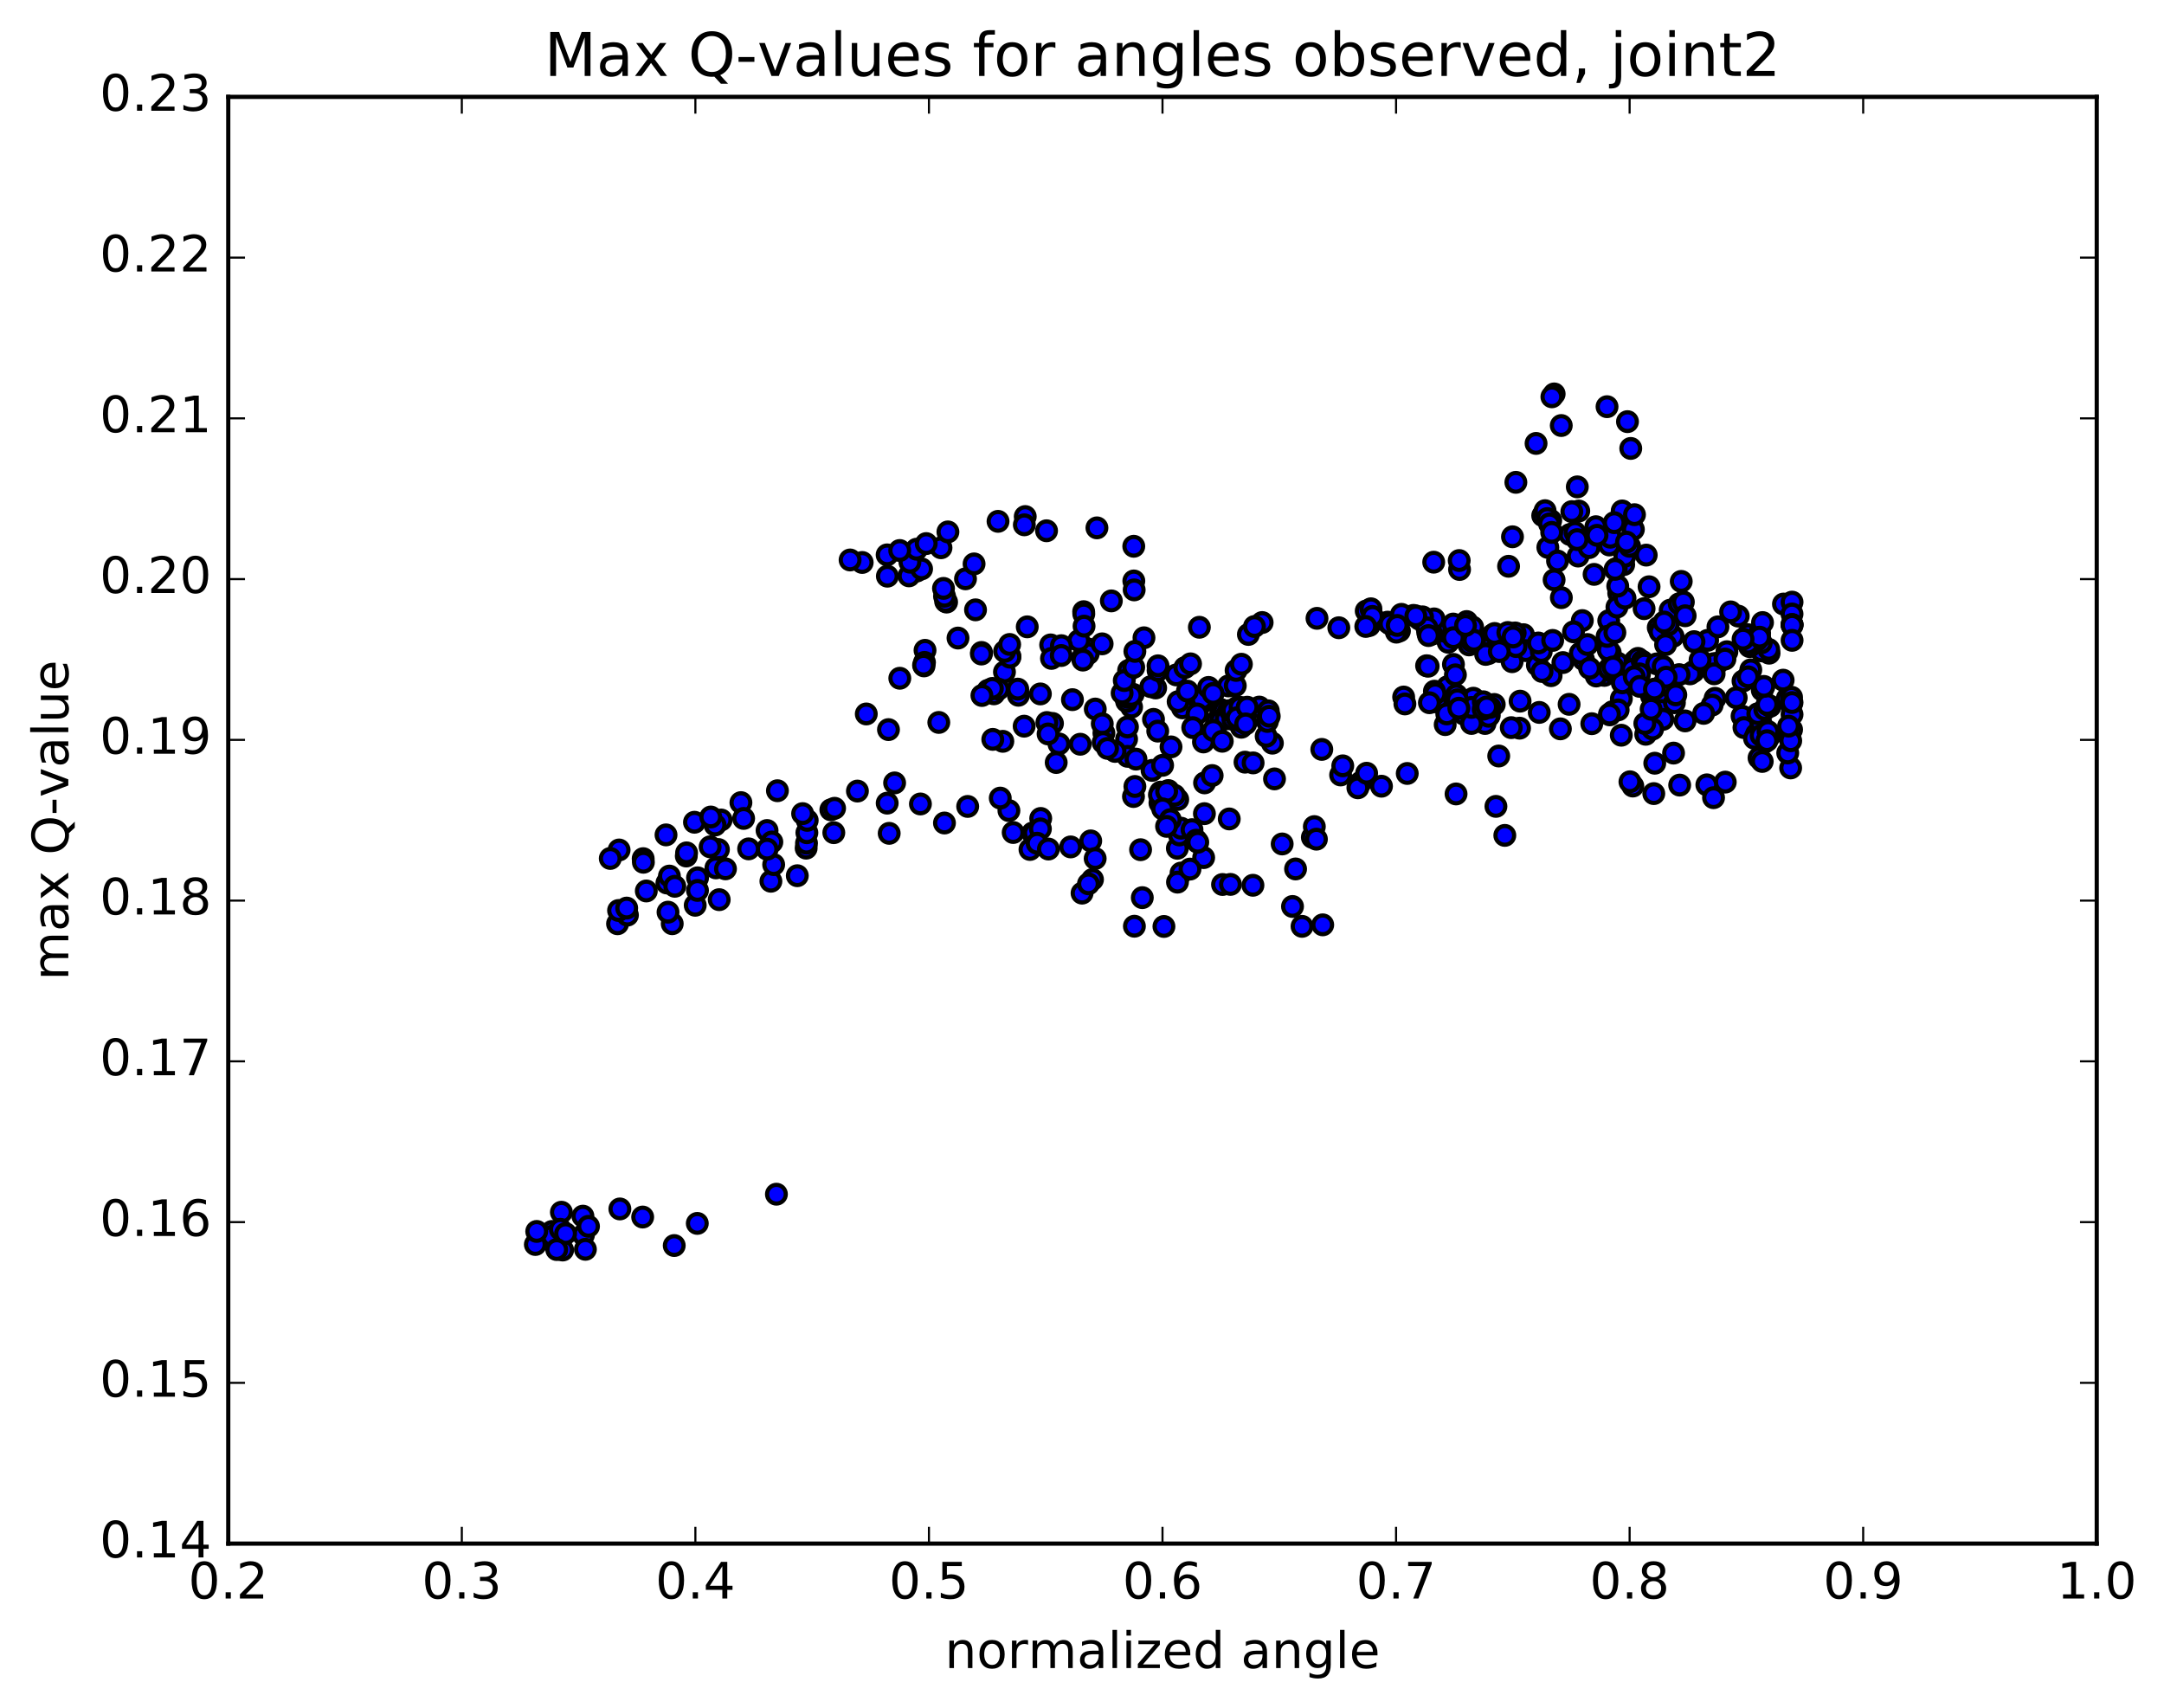 <?xml version="1.0" encoding="utf-8" standalone="no"?>
<!DOCTYPE svg PUBLIC "-//W3C//DTD SVG 1.1//EN"
  "http://www.w3.org/Graphics/SVG/1.1/DTD/svg11.dtd">
<!-- Created with matplotlib (http://matplotlib.org/) -->
<svg height="408pt" version="1.1" viewBox="0 0 517 408" width="517pt" xmlns="http://www.w3.org/2000/svg" xmlns:xlink="http://www.w3.org/1999/xlink">
 <defs>
  <style type="text/css">
*{stroke-linecap:butt;stroke-linejoin:round;stroke-miterlimit:100000;}
  </style>
 </defs>
 <g id="figure_1">
  <g id="patch_1">
   <path d="M 0 408.169 
L 517.674 408.169 
L 517.674 0 
L 0 0 
z
" style="fill:#ffffff;"/>
  </g>
  <g id="axes_1">
   <g id="patch_2">
    <path d="M 54.532 368.742 
L 500.933 368.742 
L 500.933 23.142 
L 54.532 23.142 
z
" style="fill:#ffffff;"/>
   </g>
   <g id="PathCollection_1">
    <defs>
     <path d="M 0 2.236 
C 0.593 2.236 1.162 2 1.581 1.581 
C 2 1.162 2.236 0.593 2.236 0 
C 2.236 -0.593 2 -1.162 1.581 -1.581 
C 1.162 -2 0.593 -2.236 0 -2.236 
C -0.593 -2.236 -1.162 -2 -1.581 -1.581 
C -2 -1.162 -2.236 -0.593 -2.236 0 
C -2.236 0.593 -2 1.162 -1.581 1.581 
C -1.162 2 -0.593 2.236 0 2.236 
z
" id="mf67d2f3c5c" style="stroke:#000000;"/>
    </defs>
    <g clip-path="url(#p461635fbac)">
     <use style="fill:#0000ff;stroke:#000000;" x="380.844" xlink:href="#mf67d2f3c5c" y="137.21"/>
     <use style="fill:#0000ff;stroke:#000000;" x="361.486" xlink:href="#mf67d2f3c5c" y="152.165"/>
     <use style="fill:#0000ff;stroke:#000000;" x="356.552" xlink:href="#mf67d2f3c5c" y="151.697"/>
     <use style="fill:#0000ff;stroke:#000000;" x="350.399" xlink:href="#mf67d2f3c5c" y="148.476"/>
     <use style="fill:#0000ff;stroke:#000000;" x="356.436" xlink:href="#mf67d2f3c5c" y="152.087"/>
     <use style="fill:#0000ff;stroke:#000000;" x="357.383" xlink:href="#mf67d2f3c5c" y="152.333"/>
     <use style="fill:#0000ff;stroke:#000000;" x="356.694" xlink:href="#mf67d2f3c5c" y="153.663"/>
     <use style="fill:#0000ff;stroke:#000000;" x="363.975" xlink:href="#mf67d2f3c5c" y="151.615"/>
     <use style="fill:#0000ff;stroke:#000000;" x="364.533" xlink:href="#mf67d2f3c5c" y="155.422"/>
     <use style="fill:#0000ff;stroke:#000000;" x="370.57" xlink:href="#mf67d2f3c5c" y="161.409"/>
     <use style="fill:#0000ff;stroke:#000000;" x="383.294" xlink:href="#mf67d2f3c5c" y="161.34"/>
     <use style="fill:#0000ff;stroke:#000000;" x="385.337" xlink:href="#mf67d2f3c5c" y="160.552"/>
     <use style="fill:#0000ff;stroke:#000000;" x="384.647" xlink:href="#mf67d2f3c5c" y="159.624"/>
     <use style="fill:#0000ff;stroke:#000000;" x="397.33" xlink:href="#mf67d2f3c5c" y="163.585"/>
     <use style="fill:#0000ff;stroke:#000000;" x="404.593" xlink:href="#mf67d2f3c5c" y="160.429"/>
     <use style="fill:#0000ff;stroke:#000000;" x="410.306" xlink:href="#mf67d2f3c5c" y="158.445"/>
     <use style="fill:#0000ff;stroke:#000000;" x="409.451" xlink:href="#mf67d2f3c5c" y="158.536"/>
     <use style="fill:#0000ff;stroke:#000000;" x="409.525" xlink:href="#mf67d2f3c5c" y="160.961"/>
     <use style="fill:#0000ff;stroke:#000000;" x="397.754" xlink:href="#mf67d2f3c5c" y="163.301"/>
     <use style="fill:#0000ff;stroke:#000000;" x="391.525" xlink:href="#mf67d2f3c5c" y="161.439"/>
     <use style="fill:#0000ff;stroke:#000000;" x="386.469" xlink:href="#mf67d2f3c5c" y="158.405"/>
     <use style="fill:#0000ff;stroke:#000000;" x="381.35" xlink:href="#mf67d2f3c5c" y="161.487"/>
     <use style="fill:#0000ff;stroke:#000000;" x="387.357" xlink:href="#mf67d2f3c5c" y="166.911"/>
     <use style="fill:#0000ff;stroke:#000000;" x="394.542" xlink:href="#mf67d2f3c5c" y="166.244"/>
     <use style="fill:#0000ff;stroke:#000000;" x="395.074" xlink:href="#mf67d2f3c5c" y="165.647"/>
     <use style="fill:#0000ff;stroke:#000000;" x="390.073" xlink:href="#mf67d2f3c5c" y="163.256"/>
     <use style="fill:#0000ff;stroke:#000000;" x="378.306" xlink:href="#mf67d2f3c5c" y="157.545"/>
     <use style="fill:#0000ff;stroke:#000000;" x="377.55" xlink:href="#mf67d2f3c5c" y="156.016"/>
     <use style="fill:#0000ff;stroke:#000000;" x="384.695" xlink:href="#mf67d2f3c5c" y="155.902"/>
     <use style="fill:#0000ff;stroke:#000000;" x="390.62" xlink:href="#mf67d2f3c5c" y="157.887"/>
     <use style="fill:#0000ff;stroke:#000000;" x="391.327" xlink:href="#mf67d2f3c5c" y="157.275"/>
     <use style="fill:#0000ff;stroke:#000000;" x="385.092" xlink:href="#mf67d2f3c5c" y="159.193"/>
     <use style="fill:#0000ff;stroke:#000000;" x="391.071" xlink:href="#mf67d2f3c5c" y="160.599"/>
     <use style="fill:#0000ff;stroke:#000000;" x="403.764" xlink:href="#mf67d2f3c5c" y="160.973"/>
     <use style="fill:#0000ff;stroke:#000000;" x="416.42" xlink:href="#mf67d2f3c5c" y="162.677"/>
     <use style="fill:#0000ff;stroke:#000000;" x="418.28" xlink:href="#mf67d2f3c5c" y="160.018"/>
     <use style="fill:#0000ff;stroke:#000000;" x="417.647" xlink:href="#mf67d2f3c5c" y="161.685"/>
     <use style="fill:#0000ff;stroke:#000000;" x="426.007" xlink:href="#mf67d2f3c5c" y="162.48"/>
     <use style="fill:#0000ff;stroke:#000000;" x="421.023" xlink:href="#mf67d2f3c5c" y="164.862"/>
     <use style="fill:#0000ff;stroke:#000000;" x="414.797" xlink:href="#mf67d2f3c5c" y="166.69"/>
     <use style="fill:#0000ff;stroke:#000000;" x="409.75" xlink:href="#mf67d2f3c5c" y="166.817"/>
     <use style="fill:#0000ff;stroke:#000000;" x="409.047" xlink:href="#mf67d2f3c5c" y="168.431"/>
     <use style="fill:#0000ff;stroke:#000000;" x="416.193" xlink:href="#mf67d2f3c5c" y="171.072"/>
     <use style="fill:#0000ff;stroke:#000000;" x="416.646" xlink:href="#mf67d2f3c5c" y="173.807"/>
     <use style="fill:#0000ff;stroke:#000000;" x="421.5" xlink:href="#mf67d2f3c5c" y="177.352"/>
     <use style="fill:#0000ff;stroke:#000000;" x="419.631" xlink:href="#mf67d2f3c5c" y="175.371"/>
     <use style="fill:#0000ff;stroke:#000000;" x="419.17" xlink:href="#mf67d2f3c5c" y="176.388"/>
     <use style="fill:#0000ff;stroke:#000000;" x="420.249" xlink:href="#mf67d2f3c5c" y="181.056"/>
     <use style="fill:#0000ff;stroke:#000000;" x="412.182" xlink:href="#mf67d2f3c5c" y="186.834"/>
     <use style="fill:#0000ff;stroke:#000000;" x="407.783" xlink:href="#mf67d2f3c5c" y="187.485"/>
     <use style="fill:#0000ff;stroke:#000000;" x="409.382" xlink:href="#mf67d2f3c5c" y="190.553"/>
     <use style="fill:#0000ff;stroke:#000000;" x="401.293" xlink:href="#mf67d2f3c5c" y="187.549"/>
     <use style="fill:#0000ff;stroke:#000000;" x="395.105" xlink:href="#mf67d2f3c5c" y="189.579"/>
     <use style="fill:#0000ff;stroke:#000000;" x="390.097" xlink:href="#mf67d2f3c5c" y="187.774"/>
     <use style="fill:#0000ff;stroke:#000000;" x="389.409" xlink:href="#mf67d2f3c5c" y="186.756"/>
     <use style="fill:#0000ff;stroke:#000000;" x="395.339" xlink:href="#mf67d2f3c5c" y="182.321"/>
     <use style="fill:#0000ff;stroke:#000000;" x="399.829" xlink:href="#mf67d2f3c5c" y="179.902"/>
     <use style="fill:#0000ff;stroke:#000000;" x="402.588" xlink:href="#mf67d2f3c5c" y="172.212"/>
     <use style="fill:#0000ff;stroke:#000000;" x="396.967" xlink:href="#mf67d2f3c5c" y="168.004"/>
     <use style="fill:#0000ff;stroke:#000000;" x="385.261" xlink:href="#mf67d2f3c5c" y="170.005"/>
     <use style="fill:#0000ff;stroke:#000000;" x="384.585" xlink:href="#mf67d2f3c5c" y="170.769"/>
     <use style="fill:#0000ff;stroke:#000000;" x="386.595" xlink:href="#mf67d2f3c5c" y="169.585"/>
     <use style="fill:#0000ff;stroke:#000000;" x="374.874" xlink:href="#mf67d2f3c5c" y="168.253"/>
     <use style="fill:#0000ff;stroke:#000000;" x="363.163" xlink:href="#mf67d2f3c5c" y="167.493"/>
     <use style="fill:#0000ff;stroke:#000000;" x="356.99" xlink:href="#mf67d2f3c5c" y="168.286"/>
     <use style="fill:#0000ff;stroke:#000000;" x="352" xlink:href="#mf67d2f3c5c" y="166.792"/>
     <use style="fill:#0000ff;stroke:#000000;" x="345.813" xlink:href="#mf67d2f3c5c" y="164.052"/>
     <use style="fill:#0000ff;stroke:#000000;" x="340.826" xlink:href="#mf67d2f3c5c" y="159.032"/>
     <use style="fill:#0000ff;stroke:#000000;" x="341.198" xlink:href="#mf67d2f3c5c" y="159.151"/>
     <use style="fill:#0000ff;stroke:#000000;" x="347.242" xlink:href="#mf67d2f3c5c" y="158.711"/>
     <use style="fill:#0000ff;stroke:#000000;" x="347.712" xlink:href="#mf67d2f3c5c" y="161.207"/>
     <use style="fill:#0000ff;stroke:#000000;" x="342.698" xlink:href="#mf67d2f3c5c" y="165.116"/>
     <use style="fill:#0000ff;stroke:#000000;" x="343.11" xlink:href="#mf67d2f3c5c" y="167.668"/>
     <use style="fill:#0000ff;stroke:#000000;" x="355.805" xlink:href="#mf67d2f3c5c" y="170.882"/>
     <use style="fill:#0000ff;stroke:#000000;" x="363.035" xlink:href="#mf67d2f3c5c" y="173.951"/>
     <use style="fill:#0000ff;stroke:#000000;" x="358.06" xlink:href="#mf67d2f3c5c" y="180.597"/>
     <use style="fill:#0000ff;stroke:#000000;" x="357.392" xlink:href="#mf67d2f3c5c" y="192.63"/>
     <use style="fill:#0000ff;stroke:#000000;" x="359.514" xlink:href="#mf67d2f3c5c" y="199.562"/>
     <use style="fill:#0000ff;stroke:#000000;" x="347.866" xlink:href="#mf67d2f3c5c" y="189.66"/>
     <use style="fill:#0000ff;stroke:#000000;" x="336.205" xlink:href="#mf67d2f3c5c" y="184.768"/>
     <use style="fill:#0000ff;stroke:#000000;" x="330.049" xlink:href="#mf67d2f3c5c" y="187.814"/>
     <use style="fill:#0000ff;stroke:#000000;" x="325.065" xlink:href="#mf67d2f3c5c" y="186.891"/>
     <use style="fill:#0000ff;stroke:#000000;" x="324.411" xlink:href="#mf67d2f3c5c" y="188.196"/>
     <use style="fill:#0000ff;stroke:#000000;" x="326.502" xlink:href="#mf67d2f3c5c" y="184.713"/>
     <use style="fill:#0000ff;stroke:#000000;" x="320.286" xlink:href="#mf67d2f3c5c" y="185.128"/>
     <use style="fill:#0000ff;stroke:#000000;" x="320.8" xlink:href="#mf67d2f3c5c" y="182.948"/>
     <use style="fill:#0000ff;stroke:#000000;" x="315.79" xlink:href="#mf67d2f3c5c" y="179.019"/>
     <use style="fill:#0000ff;stroke:#000000;" x="303.986" xlink:href="#mf67d2f3c5c" y="177.534"/>
     <use style="fill:#0000ff;stroke:#000000;" x="296.566" xlink:href="#mf67d2f3c5c" y="173.727"/>
     <use style="fill:#0000ff;stroke:#000000;" x="296.859" xlink:href="#mf67d2f3c5c" y="172.491"/>
     <use style="fill:#0000ff;stroke:#000000;" x="291.625" xlink:href="#mf67d2f3c5c" y="169.472"/>
     <use style="fill:#0000ff;stroke:#000000;" x="290.652" xlink:href="#mf67d2f3c5c" y="172.291"/>
     <use style="fill:#0000ff;stroke:#000000;" x="297.653" xlink:href="#mf67d2f3c5c" y="172.527"/>
     <use style="fill:#0000ff;stroke:#000000;" x="292.406" xlink:href="#mf67d2f3c5c" y="169.804"/>
     <use style="fill:#0000ff;stroke:#000000;" x="285.957" xlink:href="#mf67d2f3c5c" y="169.773"/>
     <use style="fill:#0000ff;stroke:#000000;" x="291.708" xlink:href="#mf67d2f3c5c" y="172.074"/>
     <use style="fill:#0000ff;stroke:#000000;" x="293.393" xlink:href="#mf67d2f3c5c" y="170.096"/>
     <use style="fill:#0000ff;stroke:#000000;" x="286.985" xlink:href="#mf67d2f3c5c" y="168.071"/>
     <use style="fill:#0000ff;stroke:#000000;" x="287.205" xlink:href="#mf67d2f3c5c" y="167.006"/>
     <use style="fill:#0000ff;stroke:#000000;" x="292.956" xlink:href="#mf67d2f3c5c" y="171.709"/>
     <use style="fill:#0000ff;stroke:#000000;" x="294.559" xlink:href="#mf67d2f3c5c" y="171.861"/>
     <use style="fill:#0000ff;stroke:#000000;" x="282.497" xlink:href="#mf67d2f3c5c" y="169.099"/>
     <use style="fill:#0000ff;stroke:#000000;" x="270.347" xlink:href="#mf67d2f3c5c" y="168.908"/>
     <use style="fill:#0000ff;stroke:#000000;" x="269.167" xlink:href="#mf67d2f3c5c" y="167.568"/>
     <use style="fill:#0000ff;stroke:#000000;" x="281.469" xlink:href="#mf67d2f3c5c" y="167.609"/>
     <use style="fill:#0000ff;stroke:#000000;" x="293.879" xlink:href="#mf67d2f3c5c" y="169.73"/>
     <use style="fill:#0000ff;stroke:#000000;" x="300.855" xlink:href="#mf67d2f3c5c" y="168.909"/>
     <use style="fill:#0000ff;stroke:#000000;" x="295.627" xlink:href="#mf67d2f3c5c" y="168.911"/>
     <use style="fill:#0000ff;stroke:#000000;" x="283.684" xlink:href="#mf67d2f3c5c" y="165.094"/>
     <use style="fill:#0000ff;stroke:#000000;" x="276.099" xlink:href="#mf67d2f3c5c" y="164.34"/>
     <use style="fill:#0000ff;stroke:#000000;" x="270.707" xlink:href="#mf67d2f3c5c" y="165.854"/>
     <use style="fill:#0000ff;stroke:#000000;" x="269.579" xlink:href="#mf67d2f3c5c" y="166.599"/>
     <use style="fill:#0000ff;stroke:#000000;" x="269.946" xlink:href="#mf67d2f3c5c" y="165.866"/>
     <use style="fill:#0000ff;stroke:#000000;" x="268.801" xlink:href="#mf67d2f3c5c" y="166.373"/>
     <use style="fill:#0000ff;stroke:#000000;" x="270.269" xlink:href="#mf67d2f3c5c" y="166.117"/>
     <use style="fill:#0000ff;stroke:#000000;" x="268.088" xlink:href="#mf67d2f3c5c" y="165.579"/>
     <use style="fill:#0000ff;stroke:#000000;" x="274.932" xlink:href="#mf67d2f3c5c" y="164.037"/>
     <use style="fill:#0000ff;stroke:#000000;" x="269.639" xlink:href="#mf67d2f3c5c" y="160.151"/>
     <use style="fill:#0000ff;stroke:#000000;" x="268.598" xlink:href="#mf67d2f3c5c" y="162.575"/>
     <use style="fill:#0000ff;stroke:#000000;" x="281.024" xlink:href="#mf67d2f3c5c" y="161.226"/>
     <use style="fill:#0000ff;stroke:#000000;" x="293.471" xlink:href="#mf67d2f3c5c" y="163.863"/>
     <use style="fill:#0000ff;stroke:#000000;" x="295.12" xlink:href="#mf67d2f3c5c" y="163.81"/>
     <use style="fill:#0000ff;stroke:#000000;" x="288.735" xlink:href="#mf67d2f3c5c" y="164.214"/>
     <use style="fill:#0000ff;stroke:#000000;" x="294.568" xlink:href="#mf67d2f3c5c" y="169.718"/>
     <use style="fill:#0000ff;stroke:#000000;" x="296.26" xlink:href="#mf67d2f3c5c" y="168.97"/>
     <use style="fill:#0000ff;stroke:#000000;" x="289.823" xlink:href="#mf67d2f3c5c" y="165.661"/>
     <use style="fill:#0000ff;stroke:#000000;" x="295.541" xlink:href="#mf67d2f3c5c" y="171.464"/>
     <use style="fill:#0000ff;stroke:#000000;" x="302.5" xlink:href="#mf67d2f3c5c" y="175.889"/>
     <use style="fill:#0000ff;stroke:#000000;" x="302.785" xlink:href="#mf67d2f3c5c" y="172.344"/>
     <use style="fill:#0000ff;stroke:#000000;" x="303.006" xlink:href="#mf67d2f3c5c" y="169.801"/>
     <use style="fill:#0000ff;stroke:#000000;" x="303.238" xlink:href="#mf67d2f3c5c" y="171.093"/>
     <use style="fill:#0000ff;stroke:#000000;" x="297.963" xlink:href="#mf67d2f3c5c" y="168.941"/>
     <use style="fill:#0000ff;stroke:#000000;" x="285.979" xlink:href="#mf67d2f3c5c" y="170.552"/>
     <use style="fill:#0000ff;stroke:#000000;" x="284.957" xlink:href="#mf67d2f3c5c" y="173.819"/>
     <use style="fill:#0000ff;stroke:#000000;" x="297.445" xlink:href="#mf67d2f3c5c" y="182.07"/>
     <use style="fill:#0000ff;stroke:#000000;" x="304.493" xlink:href="#mf67d2f3c5c" y="186.064"/>
     <use style="fill:#0000ff;stroke:#000000;" x="299.382" xlink:href="#mf67d2f3c5c" y="182.247"/>
     <use style="fill:#0000ff;stroke:#000000;" x="287.516" xlink:href="#mf67d2f3c5c" y="177.241"/>
     <use style="fill:#0000ff;stroke:#000000;" x="275.584" xlink:href="#mf67d2f3c5c" y="171.845"/>
     <use style="fill:#0000ff;stroke:#000000;" x="269.151" xlink:href="#mf67d2f3c5c" y="176.568"/>
     <use style="fill:#0000ff;stroke:#000000;" x="269.403" xlink:href="#mf67d2f3c5c" y="180.679"/>
     <use style="fill:#0000ff;stroke:#000000;" x="275.236" xlink:href="#mf67d2f3c5c" y="184.033"/>
     <use style="fill:#0000ff;stroke:#000000;" x="287.779" xlink:href="#mf67d2f3c5c" y="187.019"/>
     <use style="fill:#0000ff;stroke:#000000;" x="289.598" xlink:href="#mf67d2f3c5c" y="185.266"/>
     <use style="fill:#0000ff;stroke:#000000;" x="277.759" xlink:href="#mf67d2f3c5c" y="182.82"/>
     <use style="fill:#0000ff;stroke:#000000;" x="271.396" xlink:href="#mf67d2f3c5c" y="181.34"/>
     <use style="fill:#0000ff;stroke:#000000;" x="277.259" xlink:href="#mf67d2f3c5c" y="189.226"/>
     <use style="fill:#0000ff;stroke:#000000;" x="279.125" xlink:href="#mf67d2f3c5c" y="188.85"/>
     <use style="fill:#0000ff;stroke:#000000;" x="278.347" xlink:href="#mf67d2f3c5c" y="189.445"/>
     <use style="fill:#0000ff;stroke:#000000;" x="281.37" xlink:href="#mf67d2f3c5c" y="190.992"/>
     <use style="fill:#0000ff;stroke:#000000;" x="280.599" xlink:href="#mf67d2f3c5c" y="189.984"/>
     <use style="fill:#0000ff;stroke:#000000;" x="287.745" xlink:href="#mf67d2f3c5c" y="194.371"/>
     <use style="fill:#0000ff;stroke:#000000;" x="293.68" xlink:href="#mf67d2f3c5c" y="195.632"/>
     <use style="fill:#0000ff;stroke:#000000;" x="306.324" xlink:href="#mf67d2f3c5c" y="201.608"/>
     <use style="fill:#0000ff;stroke:#000000;" x="313.539" xlink:href="#mf67d2f3c5c" y="200.034"/>
     <use style="fill:#0000ff;stroke:#000000;" x="314.007" xlink:href="#mf67d2f3c5c" y="197.46"/>
     <use style="fill:#0000ff;stroke:#000000;" x="314.503" xlink:href="#mf67d2f3c5c" y="200.467"/>
     <use style="fill:#0000ff;stroke:#000000;" x="309.524" xlink:href="#mf67d2f3c5c" y="207.58"/>
     <use style="fill:#0000ff;stroke:#000000;" x="308.793" xlink:href="#mf67d2f3c5c" y="216.543"/>
     <use style="fill:#0000ff;stroke:#000000;" x="316.01" xlink:href="#mf67d2f3c5c" y="220.93"/>
     <use style="fill:#0000ff;stroke:#000000;" x="311.074" xlink:href="#mf67d2f3c5c" y="221.291"/>
     <use style="fill:#0000ff;stroke:#000000;" x="299.34" xlink:href="#mf67d2f3c5c" y="211.479"/>
     <use style="fill:#0000ff;stroke:#000000;" x="287.566" xlink:href="#mf67d2f3c5c" y="204.872"/>
     <use style="fill:#0000ff;stroke:#000000;" x="281.286" xlink:href="#mf67d2f3c5c" y="202.644"/>
     <use style="fill:#0000ff;stroke:#000000;" x="281.771" xlink:href="#mf67d2f3c5c" y="199.462"/>
     <use style="fill:#0000ff;stroke:#000000;" x="282.161" xlink:href="#mf67d2f3c5c" y="197.84"/>
     <use style="fill:#0000ff;stroke:#000000;" x="277.123" xlink:href="#mf67d2f3c5c" y="191.815"/>
     <use style="fill:#0000ff;stroke:#000000;" x="270.799" xlink:href="#mf67d2f3c5c" y="190.275"/>
     <use style="fill:#0000ff;stroke:#000000;" x="271.139" xlink:href="#mf67d2f3c5c" y="187.875"/>
     <use style="fill:#0000ff;stroke:#000000;" x="276.995" xlink:href="#mf67d2f3c5c" y="189.88"/>
     <use style="fill:#0000ff;stroke:#000000;" x="278.722" xlink:href="#mf67d2f3c5c" y="189.062"/>
     <use style="fill:#0000ff;stroke:#000000;" x="277.774" xlink:href="#mf67d2f3c5c" y="193.233"/>
     <use style="fill:#0000ff;stroke:#000000;" x="284.778" xlink:href="#mf67d2f3c5c" y="198.192"/>
     <use style="fill:#0000ff;stroke:#000000;" x="279.596" xlink:href="#mf67d2f3c5c" y="195.807"/>
     <use style="fill:#0000ff;stroke:#000000;" x="278.703" xlink:href="#mf67d2f3c5c" y="197.402"/>
     <use style="fill:#0000ff;stroke:#000000;" x="285.788" xlink:href="#mf67d2f3c5c" y="200.706"/>
     <use style="fill:#0000ff;stroke:#000000;" x="286.16" xlink:href="#mf67d2f3c5c" y="201.205"/>
     <use style="fill:#0000ff;stroke:#000000;" x="292.074" xlink:href="#mf67d2f3c5c" y="211.293"/>
     <use style="fill:#0000ff;stroke:#000000;" x="293.969" xlink:href="#mf67d2f3c5c" y="211.27"/>
     <use style="fill:#0000ff;stroke:#000000;" x="282.159" xlink:href="#mf67d2f3c5c" y="208.56"/>
     <use style="fill:#0000ff;stroke:#000000;" x="281.315" xlink:href="#mf67d2f3c5c" y="210.73"/>
     <use style="fill:#0000ff;stroke:#000000;" x="284.297" xlink:href="#mf67d2f3c5c" y="207.615"/>
     <use style="fill:#0000ff;stroke:#000000;" x="272.495" xlink:href="#mf67d2f3c5c" y="202.981"/>
     <use style="fill:#0000ff;stroke:#000000;" x="260.582" xlink:href="#mf67d2f3c5c" y="200.877"/>
     <use style="fill:#0000ff;stroke:#000000;" x="248.637" xlink:href="#mf67d2f3c5c" y="195.516"/>
     <use style="fill:#0000ff;stroke:#000000;" x="241.041" xlink:href="#mf67d2f3c5c" y="193.642"/>
     <use style="fill:#0000ff;stroke:#000000;" x="246.703" xlink:href="#mf67d2f3c5c" y="198.983"/>
     <use style="fill:#0000ff;stroke:#000000;" x="247.122" xlink:href="#mf67d2f3c5c" y="198.994"/>
     <use style="fill:#0000ff;stroke:#000000;" x="246.072" xlink:href="#mf67d2f3c5c" y="202.923"/>
     <use style="fill:#0000ff;stroke:#000000;" x="258.515" xlink:href="#mf67d2f3c5c" y="213.356"/>
     <use style="fill:#0000ff;stroke:#000000;" x="271.019" xlink:href="#mf67d2f3c5c" y="221.26"/>
     <use style="fill:#0000ff;stroke:#000000;" x="278.076" xlink:href="#mf67d2f3c5c" y="221.316"/>
     <use style="fill:#0000ff;stroke:#000000;" x="272.907" xlink:href="#mf67d2f3c5c" y="214.433"/>
     <use style="fill:#0000ff;stroke:#000000;" x="261.005" xlink:href="#mf67d2f3c5c" y="210.098"/>
     <use style="fill:#0000ff;stroke:#000000;" x="260.043" xlink:href="#mf67d2f3c5c" y="211.133"/>
     <use style="fill:#0000ff;stroke:#000000;" x="261.647" xlink:href="#mf67d2f3c5c" y="205.094"/>
     <use style="fill:#0000ff;stroke:#000000;" x="248.561" xlink:href="#mf67d2f3c5c" y="198.008"/>
     <use style="fill:#0000ff;stroke:#000000;" x="242.062" xlink:href="#mf67d2f3c5c" y="198.873"/>
     <use style="fill:#0000ff;stroke:#000000;" x="247.774" xlink:href="#mf67d2f3c5c" y="201.432"/>
     <use style="fill:#0000ff;stroke:#000000;" x="255.793" xlink:href="#mf67d2f3c5c" y="202.317"/>
     <use style="fill:#0000ff;stroke:#000000;" x="250.476" xlink:href="#mf67d2f3c5c" y="202.824"/>
     <use style="fill:#0000ff;stroke:#000000;" x="361.486" xlink:href="#mf67d2f3c5c" y="152.165"/>
     <use style="fill:#0000ff;stroke:#000000;" x="361.991" xlink:href="#mf67d2f3c5c" y="151.198"/>
     <use style="fill:#0000ff;stroke:#000000;" x="357.082" xlink:href="#mf67d2f3c5c" y="151.329"/>
     <use style="fill:#0000ff;stroke:#000000;" x="350.933" xlink:href="#mf67d2f3c5c" y="153.815"/>
     <use style="fill:#0000ff;stroke:#000000;" x="345.971" xlink:href="#mf67d2f3c5c" y="153.424"/>
     <use style="fill:#0000ff;stroke:#000000;" x="334.335" xlink:href="#mf67d2f3c5c" y="150.728"/>
     <use style="fill:#0000ff;stroke:#000000;" x="333.606" xlink:href="#mf67d2f3c5c" y="151.012"/>
     <use style="fill:#0000ff;stroke:#000000;" x="345.146" xlink:href="#mf67d2f3c5c" y="150.802"/>
     <use style="fill:#0000ff;stroke:#000000;" x="347.248" xlink:href="#mf67d2f3c5c" y="151.091"/>
     <use style="fill:#0000ff;stroke:#000000;" x="341.087" xlink:href="#mf67d2f3c5c" y="151.083"/>
     <use style="fill:#0000ff;stroke:#000000;" x="341.54" xlink:href="#mf67d2f3c5c" y="151.443"/>
     <use style="fill:#0000ff;stroke:#000000;" x="342.101" xlink:href="#mf67d2f3c5c" y="151.49"/>
     <use style="fill:#0000ff;stroke:#000000;" x="342.616" xlink:href="#mf67d2f3c5c" y="147.844"/>
     <use style="fill:#0000ff;stroke:#000000;" x="337.695" xlink:href="#mf67d2f3c5c" y="147.004"/>
     <use style="fill:#0000ff;stroke:#000000;" x="331.522" xlink:href="#mf67d2f3c5c" y="148.62"/>
     <use style="fill:#0000ff;stroke:#000000;" x="332.087" xlink:href="#mf67d2f3c5c" y="149.057"/>
     <use style="fill:#0000ff;stroke:#000000;" x="327.112" xlink:href="#mf67d2f3c5c" y="149.44"/>
     <use style="fill:#0000ff;stroke:#000000;" x="326.403" xlink:href="#mf67d2f3c5c" y="145.957"/>
     <use style="fill:#0000ff;stroke:#000000;" x="339.108" xlink:href="#mf67d2f3c5c" y="147.905"/>
     <use style="fill:#0000ff;stroke:#000000;" x="351.82" xlink:href="#mf67d2f3c5c" y="149.791"/>
     <use style="fill:#0000ff;stroke:#000000;" x="360.231" xlink:href="#mf67d2f3c5c" y="151.093"/>
     <use style="fill:#0000ff;stroke:#000000;" x="360.74" xlink:href="#mf67d2f3c5c" y="155.484"/>
     <use style="fill:#0000ff;stroke:#000000;" x="361.255" xlink:href="#mf67d2f3c5c" y="158.069"/>
     <use style="fill:#0000ff;stroke:#000000;" x="367.297" xlink:href="#mf67d2f3c5c" y="158.884"/>
     <use style="fill:#0000ff;stroke:#000000;" x="373.39" xlink:href="#mf67d2f3c5c" y="158.279"/>
     <use style="fill:#0000ff;stroke:#000000;" x="368.411" xlink:href="#mf67d2f3c5c" y="160.407"/>
     <use style="fill:#0000ff;stroke:#000000;" x="355.637" xlink:href="#mf67d2f3c5c" y="156.113"/>
     <use style="fill:#0000ff;stroke:#000000;" x="354.939" xlink:href="#mf67d2f3c5c" y="156.329"/>
     <use style="fill:#0000ff;stroke:#000000;" x="362.182" xlink:href="#mf67d2f3c5c" y="154.448"/>
     <use style="fill:#0000ff;stroke:#000000;" x="368.221" xlink:href="#mf67d2f3c5c" y="155.63"/>
     <use style="fill:#0000ff;stroke:#000000;" x="379.764" xlink:href="#mf67d2f3c5c" y="159.64"/>
     <use style="fill:#0000ff;stroke:#000000;" x="384.407" xlink:href="#mf67d2f3c5c" y="159.789"/>
     <use style="fill:#0000ff;stroke:#000000;" x="387.309" xlink:href="#mf67d2f3c5c" y="161.582"/>
     <use style="fill:#0000ff;stroke:#000000;" x="387.586" xlink:href="#mf67d2f3c5c" y="163.122"/>
     <use style="fill:#0000ff;stroke:#000000;" x="389.968" xlink:href="#mf67d2f3c5c" y="159.918"/>
     <use style="fill:#0000ff;stroke:#000000;" x="392.343" xlink:href="#mf67d2f3c5c" y="157.964"/>
     <use style="fill:#0000ff;stroke:#000000;" x="384.242" xlink:href="#mf67d2f3c5c" y="155.32"/>
     <use style="fill:#0000ff;stroke:#000000;" x="379.249" xlink:href="#mf67d2f3c5c" y="153.962"/>
     <use style="fill:#0000ff;stroke:#000000;" x="385.371" xlink:href="#mf67d2f3c5c" y="159.33"/>
     <use style="fill:#0000ff;stroke:#000000;" x="392.854" xlink:href="#mf67d2f3c5c" y="158.652"/>
     <use style="fill:#0000ff;stroke:#000000;" x="395.807" xlink:href="#mf67d2f3c5c" y="158.593"/>
     <use style="fill:#0000ff;stroke:#000000;" x="397.35" xlink:href="#mf67d2f3c5c" y="159.235"/>
     <use style="fill:#0000ff;stroke:#000000;" x="401.156" xlink:href="#mf67d2f3c5c" y="161.156"/>
     <use style="fill:#0000ff;stroke:#000000;" x="398.063" xlink:href="#mf67d2f3c5c" y="161.773"/>
     <use style="fill:#0000ff;stroke:#000000;" x="391.695" xlink:href="#mf67d2f3c5c" y="160.978"/>
     <use style="fill:#0000ff;stroke:#000000;" x="390.439" xlink:href="#mf67d2f3c5c" y="161.665"/>
     <use style="fill:#0000ff;stroke:#000000;" x="391.742" xlink:href="#mf67d2f3c5c" y="163.966"/>
     <use style="fill:#0000ff;stroke:#000000;" x="396.998" xlink:href="#mf67d2f3c5c" y="169.712"/>
     <use style="fill:#0000ff;stroke:#000000;" x="397.283" xlink:href="#mf67d2f3c5c" y="171.847"/>
     <use style="fill:#0000ff;stroke:#000000;" x="384.517" xlink:href="#mf67d2f3c5c" y="170.591"/>
     <use style="fill:#0000ff;stroke:#000000;" x="372.791" xlink:href="#mf67d2f3c5c" y="174.112"/>
     <use style="fill:#0000ff;stroke:#000000;" x="361.055" xlink:href="#mf67d2f3c5c" y="173.823"/>
     <use style="fill:#0000ff;stroke:#000000;" x="354.787" xlink:href="#mf67d2f3c5c" y="172.83"/>
     <use style="fill:#0000ff;stroke:#000000;" x="355.264" xlink:href="#mf67d2f3c5c" y="170.679"/>
     <use style="fill:#0000ff;stroke:#000000;" x="355.64" xlink:href="#mf67d2f3c5c" y="171.108"/>
     <use style="fill:#0000ff;stroke:#000000;" x="350.517" xlink:href="#mf67d2f3c5c" y="170.253"/>
     <use style="fill:#0000ff;stroke:#000000;" x="349.734" xlink:href="#mf67d2f3c5c" y="170.592"/>
     <use style="fill:#0000ff;stroke:#000000;" x="351.552" xlink:href="#mf67d2f3c5c" y="172.826"/>
     <use style="fill:#0000ff;stroke:#000000;" x="345.271" xlink:href="#mf67d2f3c5c" y="173.099"/>
     <use style="fill:#0000ff;stroke:#000000;" x="345.649" xlink:href="#mf67d2f3c5c" y="170.548"/>
     <use style="fill:#0000ff;stroke:#000000;" x="351.56" xlink:href="#mf67d2f3c5c" y="168.993"/>
     <use style="fill:#0000ff;stroke:#000000;" x="354.375" xlink:href="#mf67d2f3c5c" y="167.64"/>
     <use style="fill:#0000ff;stroke:#000000;" x="347.956" xlink:href="#mf67d2f3c5c" y="166.02"/>
     <use style="fill:#0000ff;stroke:#000000;" x="348.18" xlink:href="#mf67d2f3c5c" y="167.175"/>
     <use style="fill:#0000ff;stroke:#000000;" x="342.87" xlink:href="#mf67d2f3c5c" y="165.744"/>
     <use style="fill:#0000ff;stroke:#000000;" x="335.349" xlink:href="#mf67d2f3c5c" y="166.508"/>
     <use style="fill:#0000ff;stroke:#000000;" x="335.645" xlink:href="#mf67d2f3c5c" y="168.161"/>
     <use style="fill:#0000ff;stroke:#000000;" x="341.502" xlink:href="#mf67d2f3c5c" y="167.872"/>
     <use style="fill:#0000ff;stroke:#000000;" x="348.531" xlink:href="#mf67d2f3c5c" y="169.183"/>
     <use style="fill:#0000ff;stroke:#000000;" x="354.355" xlink:href="#mf67d2f3c5c" y="169.424"/>
     <use style="fill:#0000ff;stroke:#000000;" x="355.996" xlink:href="#mf67d2f3c5c" y="168.992"/>
     <use style="fill:#0000ff;stroke:#000000;" x="355.193" xlink:href="#mf67d2f3c5c" y="168.882"/>
     <use style="fill:#0000ff;stroke:#000000;" x="367.743" xlink:href="#mf67d2f3c5c" y="170.183"/>
     <use style="fill:#0000ff;stroke:#000000;" x="380.294" xlink:href="#mf67d2f3c5c" y="172.881"/>
     <use style="fill:#0000ff;stroke:#000000;" x="387.34" xlink:href="#mf67d2f3c5c" y="175.634"/>
     <use style="fill:#0000ff;stroke:#000000;" x="393.178" xlink:href="#mf67d2f3c5c" y="175.407"/>
     <use style="fill:#0000ff;stroke:#000000;" x="394.826" xlink:href="#mf67d2f3c5c" y="174.154"/>
     <use style="fill:#0000ff;stroke:#000000;" x="392.962" xlink:href="#mf67d2f3c5c" y="172.828"/>
     <use style="fill:#0000ff;stroke:#000000;" x="400.03" xlink:href="#mf67d2f3c5c" y="167.872"/>
     <use style="fill:#0000ff;stroke:#000000;" x="400.371" xlink:href="#mf67d2f3c5c" y="165.997"/>
     <use style="fill:#0000ff;stroke:#000000;" x="395.257" xlink:href="#mf67d2f3c5c" y="164.609"/>
     <use style="fill:#0000ff;stroke:#000000;" x="394.47" xlink:href="#mf67d2f3c5c" y="169.429"/>
     <use style="fill:#0000ff;stroke:#000000;" x="407.017" xlink:href="#mf67d2f3c5c" y="170.415"/>
     <use style="fill:#0000ff;stroke:#000000;" x="420.672" xlink:href="#mf67d2f3c5c" y="172.639"/>
     <use style="fill:#0000ff;stroke:#000000;" x="427.685" xlink:href="#mf67d2f3c5c" y="175.012"/>
     <use style="fill:#0000ff;stroke:#000000;" x="428.026" xlink:href="#mf67d2f3c5c" y="174.285"/>
     <use style="fill:#0000ff;stroke:#000000;" x="422.882" xlink:href="#mf67d2f3c5c" y="175.706"/>
     <use style="fill:#0000ff;stroke:#000000;" x="421.013" xlink:href="#mf67d2f3c5c" y="181.898"/>
     <use style="fill:#0000ff;stroke:#000000;" x="427.801" xlink:href="#mf67d2f3c5c" y="183.449"/>
     <use style="fill:#0000ff;stroke:#000000;" x="427.107" xlink:href="#mf67d2f3c5c" y="179.878"/>
     <use style="fill:#0000ff;stroke:#000000;" x="420.745" xlink:href="#mf67d2f3c5c" y="175.686"/>
     <use style="fill:#0000ff;stroke:#000000;" x="419.955" xlink:href="#mf67d2f3c5c" y="170.487"/>
     <use style="fill:#0000ff;stroke:#000000;" x="427.008" xlink:href="#mf67d2f3c5c" y="166.849"/>
     <use style="fill:#0000ff;stroke:#000000;" x="428.021" xlink:href="#mf67d2f3c5c" y="166.562"/>
     <use style="fill:#0000ff;stroke:#000000;" x="427.946" xlink:href="#mf67d2f3c5c" y="168.26"/>
     <use style="fill:#0000ff;stroke:#000000;" x="428.136" xlink:href="#mf67d2f3c5c" y="170.678"/>
     <use style="fill:#0000ff;stroke:#000000;" x="422.397" xlink:href="#mf67d2f3c5c" y="174.749"/>
     <use style="fill:#0000ff;stroke:#000000;" x="421.619" xlink:href="#mf67d2f3c5c" y="169.475"/>
     <use style="fill:#0000ff;stroke:#000000;" x="428.134" xlink:href="#mf67d2f3c5c" y="167.817"/>
     <use style="fill:#0000ff;stroke:#000000;" x="422.925" xlink:href="#mf67d2f3c5c" y="168.711"/>
     <use style="fill:#0000ff;stroke:#000000;" x="422.141" xlink:href="#mf67d2f3c5c" y="176.936"/>
     <use style="fill:#0000ff;stroke:#000000;" x="427.822" xlink:href="#mf67d2f3c5c" y="176.957"/>
     <use style="fill:#0000ff;stroke:#000000;" x="427.305" xlink:href="#mf67d2f3c5c" y="173.464"/>
     <use style="fill:#0000ff;stroke:#000000;" x="422.177" xlink:href="#mf67d2f3c5c" y="168.282"/>
     <use style="fill:#0000ff;stroke:#000000;" x="421.418" xlink:href="#mf67d2f3c5c" y="163.973"/>
     <use style="fill:#0000ff;stroke:#000000;" x="422.651" xlink:href="#mf67d2f3c5c" y="156.038"/>
     <use style="fill:#0000ff;stroke:#000000;" x="420.826" xlink:href="#mf67d2f3c5c" y="155.496"/>
     <use style="fill:#0000ff;stroke:#000000;" x="422.564" xlink:href="#mf67d2f3c5c" y="155.131"/>
     <use style="fill:#0000ff;stroke:#000000;" x="420.785" xlink:href="#mf67d2f3c5c" y="153.559"/>
     <use style="fill:#0000ff;stroke:#000000;" x="417.629" xlink:href="#mf67d2f3c5c" y="151.621"/>
     <use style="fill:#0000ff;stroke:#000000;" x="417.99" xlink:href="#mf67d2f3c5c" y="154.461"/>
     <use style="fill:#0000ff;stroke:#000000;" x="419.754" xlink:href="#mf67d2f3c5c" y="152.948"/>
     <use style="fill:#0000ff;stroke:#000000;" x="407.969" xlink:href="#mf67d2f3c5c" y="152.973"/>
     <use style="fill:#0000ff;stroke:#000000;" x="396.175" xlink:href="#mf67d2f3c5c" y="149.91"/>
     <use style="fill:#0000ff;stroke:#000000;" x="384.343" xlink:href="#mf67d2f3c5c" y="148.272"/>
     <use style="fill:#0000ff;stroke:#000000;" x="378.032" xlink:href="#mf67d2f3c5c" y="148.247"/>
     <use style="fill:#0000ff;stroke:#000000;" x="383.956" xlink:href="#mf67d2f3c5c" y="152.028"/>
     <use style="fill:#0000ff;stroke:#000000;" x="396.609" xlink:href="#mf67d2f3c5c" y="150.952"/>
     <use style="fill:#0000ff;stroke:#000000;" x="410.433" xlink:href="#mf67d2f3c5c" y="149.743"/>
     <use style="fill:#0000ff;stroke:#000000;" x="417.61" xlink:href="#mf67d2f3c5c" y="153.642"/>
     <use style="fill:#0000ff;stroke:#000000;" x="412.575" xlink:href="#mf67d2f3c5c" y="155.681"/>
     <use style="fill:#0000ff;stroke:#000000;" x="399.72" xlink:href="#mf67d2f3c5c" y="152.01"/>
     <use style="fill:#0000ff;stroke:#000000;" x="397.921" xlink:href="#mf67d2f3c5c" y="153.996"/>
     <use style="fill:#0000ff;stroke:#000000;" x="406.164" xlink:href="#mf67d2f3c5c" y="157.643"/>
     <use style="fill:#0000ff;stroke:#000000;" x="412.103" xlink:href="#mf67d2f3c5c" y="157.436"/>
     <use style="fill:#0000ff;stroke:#000000;" x="420.386" xlink:href="#mf67d2f3c5c" y="151.215"/>
     <use style="fill:#0000ff;stroke:#000000;" x="415.285" xlink:href="#mf67d2f3c5c" y="147.177"/>
     <use style="fill:#0000ff;stroke:#000000;" x="413.458" xlink:href="#mf67d2f3c5c" y="146.168"/>
     <use style="fill:#0000ff;stroke:#000000;" x="426.086" xlink:href="#mf67d2f3c5c" y="144.299"/>
     <use style="fill:#0000ff;stroke:#000000;" x="428.138" xlink:href="#mf67d2f3c5c" y="143.837"/>
     <use style="fill:#0000ff;stroke:#000000;" x="428.131" xlink:href="#mf67d2f3c5c" y="146.671"/>
     <use style="fill:#0000ff;stroke:#000000;" x="428.138" xlink:href="#mf67d2f3c5c" y="149.179"/>
     <use style="fill:#0000ff;stroke:#000000;" x="428.143" xlink:href="#mf67d2f3c5c" y="149.212"/>
     <use style="fill:#0000ff;stroke:#000000;" x="428.148" xlink:href="#mf67d2f3c5c" y="149.373"/>
     <use style="fill:#0000ff;stroke:#000000;" x="428.146" xlink:href="#mf67d2f3c5c" y="152.967"/>
     <use style="fill:#0000ff;stroke:#000000;" x="421.081" xlink:href="#mf67d2f3c5c" y="148.719"/>
     <use style="fill:#0000ff;stroke:#000000;" x="420.385" xlink:href="#mf67d2f3c5c" y="152.213"/>
     <use style="fill:#0000ff;stroke:#000000;" x="416.436" xlink:href="#mf67d2f3c5c" y="152.676"/>
     <use style="fill:#0000ff;stroke:#000000;" x="404.718" xlink:href="#mf67d2f3c5c" y="153.279"/>
     <use style="fill:#0000ff;stroke:#000000;" x="398.544" xlink:href="#mf67d2f3c5c" y="149.254"/>
     <use style="fill:#0000ff;stroke:#000000;" x="399.021" xlink:href="#mf67d2f3c5c" y="145.757"/>
     <use style="fill:#0000ff;stroke:#000000;" x="393.98" xlink:href="#mf67d2f3c5c" y="140.167"/>
     <use style="fill:#0000ff;stroke:#000000;" x="386.728" xlink:href="#mf67d2f3c5c" y="141.699"/>
     <use style="fill:#0000ff;stroke:#000000;" x="392.791" xlink:href="#mf67d2f3c5c" y="145.399"/>
     <use style="fill:#0000ff;stroke:#000000;" x="401.171" xlink:href="#mf67d2f3c5c" y="144.235"/>
     <use style="fill:#0000ff;stroke:#000000;" x="401.663" xlink:href="#mf67d2f3c5c" y="138.888"/>
     <use style="fill:#0000ff;stroke:#000000;" x="402.17" xlink:href="#mf67d2f3c5c" y="143.81"/>
     <use style="fill:#0000ff;stroke:#000000;" x="402.602" xlink:href="#mf67d2f3c5c" y="147.098"/>
     <use style="fill:#0000ff;stroke:#000000;" x="397.571" xlink:href="#mf67d2f3c5c" y="148.605"/>
     <use style="fill:#0000ff;stroke:#000000;" x="385.809" xlink:href="#mf67d2f3c5c" y="151.113"/>
     <use style="fill:#0000ff;stroke:#000000;" x="373.022" xlink:href="#mf67d2f3c5c" y="142.771"/>
     <use style="fill:#0000ff;stroke:#000000;" x="371.293" xlink:href="#mf67d2f3c5c" y="138.527"/>
     <use style="fill:#0000ff;stroke:#000000;" x="386.302" xlink:href="#mf67d2f3c5c" y="145.025"/>
     <use style="fill:#0000ff;stroke:#000000;" x="388.238" xlink:href="#mf67d2f3c5c" y="142.899"/>
     <use style="fill:#0000ff;stroke:#000000;" x="386.496" xlink:href="#mf67d2f3c5c" y="140.017"/>
     <use style="fill:#0000ff;stroke:#000000;" x="387.92" xlink:href="#mf67d2f3c5c" y="134.879"/>
     <use style="fill:#0000ff;stroke:#000000;" x="386.127" xlink:href="#mf67d2f3c5c" y="135.824"/>
     <use style="fill:#0000ff;stroke:#000000;" x="388.191" xlink:href="#mf67d2f3c5c" y="132.872"/>
     <use style="fill:#0000ff;stroke:#000000;" x="384.48" xlink:href="#mf67d2f3c5c" y="130.189"/>
     <use style="fill:#0000ff;stroke:#000000;" x="377.918" xlink:href="#mf67d2f3c5c" y="129.615"/>
     <use style="fill:#0000ff;stroke:#000000;" x="377.182" xlink:href="#mf67d2f3c5c" y="122.077"/>
     <use style="fill:#0000ff;stroke:#000000;" x="387.554" xlink:href="#mf67d2f3c5c" y="122.055"/>
     <use style="fill:#0000ff;stroke:#000000;" x="381.277" xlink:href="#mf67d2f3c5c" y="125.819"/>
     <use style="fill:#0000ff;stroke:#000000;" x="375.072" xlink:href="#mf67d2f3c5c" y="127.683"/>
     <use style="fill:#0000ff;stroke:#000000;" x="375.523" xlink:href="#mf67d2f3c5c" y="122.216"/>
     <use style="fill:#0000ff;stroke:#000000;" x="370.483" xlink:href="#mf67d2f3c5c" y="124.318"/>
     <use style="fill:#0000ff;stroke:#000000;" x="369.793" xlink:href="#mf67d2f3c5c" y="130.766"/>
     <use style="fill:#0000ff;stroke:#000000;" x="377.024" xlink:href="#mf67d2f3c5c" y="132.833"/>
     <use style="fill:#0000ff;stroke:#000000;" x="372.108" xlink:href="#mf67d2f3c5c" y="134.011"/>
     <use style="fill:#0000ff;stroke:#000000;" x="360.413" xlink:href="#mf67d2f3c5c" y="135.275"/>
     <use style="fill:#0000ff;stroke:#000000;" x="348.7" xlink:href="#mf67d2f3c5c" y="136.041"/>
     <use style="fill:#0000ff;stroke:#000000;" x="342.525" xlink:href="#mf67d2f3c5c" y="134.298"/>
     <use style="fill:#0000ff;stroke:#000000;" x="348.62" xlink:href="#mf67d2f3c5c" y="133.903"/>
     <use style="fill:#0000ff;stroke:#000000;" x="361.35" xlink:href="#mf67d2f3c5c" y="128.23"/>
     <use style="fill:#0000ff;stroke:#000000;" x="368.569" xlink:href="#mf67d2f3c5c" y="123.174"/>
     <use style="fill:#0000ff;stroke:#000000;" x="369.132" xlink:href="#mf67d2f3c5c" y="121.99"/>
     <use style="fill:#0000ff;stroke:#000000;" x="369.659" xlink:href="#mf67d2f3c5c" y="123.878"/>
     <use style="fill:#0000ff;stroke:#000000;" x="370.199" xlink:href="#mf67d2f3c5c" y="125.144"/>
     <use style="fill:#0000ff;stroke:#000000;" x="376.283" xlink:href="#mf67d2f3c5c" y="127.19"/>
     <use style="fill:#0000ff;stroke:#000000;" x="384.721" xlink:href="#mf67d2f3c5c" y="128.333"/>
     <use style="fill:#0000ff;stroke:#000000;" x="389.331" xlink:href="#mf67d2f3c5c" y="130.509"/>
     <use style="fill:#0000ff;stroke:#000000;" x="390.23" xlink:href="#mf67d2f3c5c" y="126.463"/>
     <use style="fill:#0000ff;stroke:#000000;" x="390.494" xlink:href="#mf67d2f3c5c" y="122.945"/>
     <use style="fill:#0000ff;stroke:#000000;" x="385.652" xlink:href="#mf67d2f3c5c" y="124.853"/>
     <use style="fill:#0000ff;stroke:#000000;" x="379.639" xlink:href="#mf67d2f3c5c" y="130.82"/>
     <use style="fill:#0000ff;stroke:#000000;" x="385.853" xlink:href="#mf67d2f3c5c" y="136.015"/>
     <use style="fill:#0000ff;stroke:#000000;" x="393.299" xlink:href="#mf67d2f3c5c" y="132.607"/>
     <use style="fill:#0000ff;stroke:#000000;" x="388.58" xlink:href="#mf67d2f3c5c" y="129.501"/>
     <use style="fill:#0000ff;stroke:#000000;" x="381.542" xlink:href="#mf67d2f3c5c" y="127.875"/>
     <use style="fill:#0000ff;stroke:#000000;" x="376.795" xlink:href="#mf67d2f3c5c" y="128.91"/>
     <use style="fill:#0000ff;stroke:#000000;" x="370.715" xlink:href="#mf67d2f3c5c" y="127.181"/>
     <use style="fill:#0000ff;stroke:#000000;" x="376.834" xlink:href="#mf67d2f3c5c" y="116.304"/>
     <use style="fill:#0000ff;stroke:#000000;" x="389.602" xlink:href="#mf67d2f3c5c" y="107.124"/>
     <use style="fill:#0000ff;stroke:#000000;" x="388.822" xlink:href="#mf67d2f3c5c" y="100.724"/>
     <use style="fill:#0000ff;stroke:#000000;" x="383.936" xlink:href="#mf67d2f3c5c" y="97.152"/>
     <use style="fill:#0000ff;stroke:#000000;" x="371.304" xlink:href="#mf67d2f3c5c" y="94.102"/>
     <use style="fill:#0000ff;stroke:#000000;" x="370.763" xlink:href="#mf67d2f3c5c" y="94.79"/>
     <use style="fill:#0000ff;stroke:#000000;" x="373.002" xlink:href="#mf67d2f3c5c" y="101.652"/>
     <use style="fill:#0000ff;stroke:#000000;" x="366.98" xlink:href="#mf67d2f3c5c" y="105.928"/>
     <use style="fill:#0000ff;stroke:#000000;" x="362.156" xlink:href="#mf67d2f3c5c" y="115.22"/>
     <use style="fill:#0000ff;stroke:#000000;" x="361.486" xlink:href="#mf67d2f3c5c" y="152.165"/>
     <use style="fill:#0000ff;stroke:#000000;" x="367.525" xlink:href="#mf67d2f3c5c" y="153.597"/>
     <use style="fill:#0000ff;stroke:#000000;" x="375.923" xlink:href="#mf67d2f3c5c" y="150.936"/>
     <use style="fill:#0000ff;stroke:#000000;" x="370.951" xlink:href="#mf67d2f3c5c" y="152.984"/>
     <use style="fill:#0000ff;stroke:#000000;" x="358.202" xlink:href="#mf67d2f3c5c" y="155.644"/>
     <use style="fill:#0000ff;stroke:#000000;" x="350.962" xlink:href="#mf67d2f3c5c" y="154.061"/>
     <use style="fill:#0000ff;stroke:#000000;" x="351.583" xlink:href="#mf67d2f3c5c" y="153.158"/>
     <use style="fill:#0000ff;stroke:#000000;" x="352.133" xlink:href="#mf67d2f3c5c" y="152.945"/>
     <use style="fill:#0000ff;stroke:#000000;" x="347.185" xlink:href="#mf67d2f3c5c" y="149.075"/>
     <use style="fill:#0000ff;stroke:#000000;" x="339.862" xlink:href="#mf67d2f3c5c" y="147.357"/>
     <use style="fill:#0000ff;stroke:#000000;" x="334.815" xlink:href="#mf67d2f3c5c" y="146.755"/>
     <use style="fill:#0000ff;stroke:#000000;" x="327.525" xlink:href="#mf67d2f3c5c" y="145.43"/>
     <use style="fill:#0000ff;stroke:#000000;" x="327.904" xlink:href="#mf67d2f3c5c" y="147.251"/>
     <use style="fill:#0000ff;stroke:#000000;" x="333.81" xlink:href="#mf67d2f3c5c" y="149.405"/>
     <use style="fill:#0000ff;stroke:#000000;" x="340.911" xlink:href="#mf67d2f3c5c" y="149.977"/>
     <use style="fill:#0000ff;stroke:#000000;" x="341.284" xlink:href="#mf67d2f3c5c" y="151.831"/>
     <use style="fill:#0000ff;stroke:#000000;" x="347.234" xlink:href="#mf67d2f3c5c" y="152.331"/>
     <use style="fill:#0000ff;stroke:#000000;" x="350.121" xlink:href="#mf67d2f3c5c" y="149.422"/>
     <use style="fill:#0000ff;stroke:#000000;" x="338.258" xlink:href="#mf67d2f3c5c" y="147.139"/>
     <use style="fill:#0000ff;stroke:#000000;" x="326.298" xlink:href="#mf67d2f3c5c" y="149.648"/>
     <use style="fill:#0000ff;stroke:#000000;" x="319.857" xlink:href="#mf67d2f3c5c" y="149.96"/>
     <use style="fill:#0000ff;stroke:#000000;" x="314.645" xlink:href="#mf67d2f3c5c" y="147.712"/>
     <use style="fill:#0000ff;stroke:#000000;" x="301.539" xlink:href="#mf67d2f3c5c" y="148.713"/>
     <use style="fill:#0000ff;stroke:#000000;" x="298.253" xlink:href="#mf67d2f3c5c" y="151.559"/>
     <use style="fill:#0000ff;stroke:#000000;" x="299.707" xlink:href="#mf67d2f3c5c" y="149.662"/>
     <use style="fill:#0000ff;stroke:#000000;" x="286.541" xlink:href="#mf67d2f3c5c" y="149.846"/>
     <use style="fill:#0000ff;stroke:#000000;" x="273.309" xlink:href="#mf67d2f3c5c" y="152.357"/>
     <use style="fill:#0000ff;stroke:#000000;" x="260.022" xlink:href="#mf67d2f3c5c" y="155.039"/>
     <use style="fill:#0000ff;stroke:#000000;" x="258.786" xlink:href="#mf67d2f3c5c" y="156.86"/>
     <use style="fill:#0000ff;stroke:#000000;" x="259.984" xlink:href="#mf67d2f3c5c" y="156.157"/>
     <use style="fill:#0000ff;stroke:#000000;" x="258.714" xlink:href="#mf67d2f3c5c" y="157.686"/>
     <use style="fill:#0000ff;stroke:#000000;" x="270.859" xlink:href="#mf67d2f3c5c" y="159.406"/>
     <use style="fill:#0000ff;stroke:#000000;" x="283.073" xlink:href="#mf67d2f3c5c" y="159.486"/>
     <use style="fill:#0000ff;stroke:#000000;" x="295.314" xlink:href="#mf67d2f3c5c" y="160.154"/>
     <use style="fill:#0000ff;stroke:#000000;" x="296.581" xlink:href="#mf67d2f3c5c" y="158.673"/>
     <use style="fill:#0000ff;stroke:#000000;" x="284.431" xlink:href="#mf67d2f3c5c" y="158.581"/>
     <use style="fill:#0000ff;stroke:#000000;" x="276.674" xlink:href="#mf67d2f3c5c" y="160.165"/>
     <use style="fill:#0000ff;stroke:#000000;" x="276.663" xlink:href="#mf67d2f3c5c" y="159.049"/>
     <use style="fill:#0000ff;stroke:#000000;" x="271.134" xlink:href="#mf67d2f3c5c" y="155.607"/>
     <use style="fill:#0000ff;stroke:#000000;" x="263.313" xlink:href="#mf67d2f3c5c" y="153.804"/>
     <use style="fill:#0000ff;stroke:#000000;" x="257.734" xlink:href="#mf67d2f3c5c" y="153.032"/>
     <use style="fill:#0000ff;stroke:#000000;" x="251.012" xlink:href="#mf67d2f3c5c" y="154.058"/>
     <use style="fill:#0000ff;stroke:#000000;" x="245.419" xlink:href="#mf67d2f3c5c" y="149.741"/>
     <use style="fill:#0000ff;stroke:#000000;" x="233.063" xlink:href="#mf67d2f3c5c" y="145.681"/>
     <use style="fill:#0000ff;stroke:#000000;" x="226.15" xlink:href="#mf67d2f3c5c" y="143.829"/>
     <use style="fill:#0000ff;stroke:#000000;" x="225.917" xlink:href="#mf67d2f3c5c" y="143.658"/>
     <use style="fill:#0000ff;stroke:#000000;" x="225.656" xlink:href="#mf67d2f3c5c" y="142.436"/>
     <use style="fill:#0000ff;stroke:#000000;" x="225.409" xlink:href="#mf67d2f3c5c" y="140.557"/>
     <use style="fill:#0000ff;stroke:#000000;" x="230.668" xlink:href="#mf67d2f3c5c" y="138.272"/>
     <use style="fill:#0000ff;stroke:#000000;" x="232.717" xlink:href="#mf67d2f3c5c" y="134.709"/>
     <use style="fill:#0000ff;stroke:#000000;" x="219.027" xlink:href="#mf67d2f3c5c" y="136.414"/>
     <use style="fill:#0000ff;stroke:#000000;" x="212.004" xlink:href="#mf67d2f3c5c" y="137.642"/>
     <use style="fill:#0000ff;stroke:#000000;" x="217.165" xlink:href="#mf67d2f3c5c" y="137.564"/>
     <use style="fill:#0000ff;stroke:#000000;" x="220.175" xlink:href="#mf67d2f3c5c" y="135.901"/>
     <use style="fill:#0000ff;stroke:#000000;" x="217.387" xlink:href="#mf67d2f3c5c" y="134.297"/>
     <use style="fill:#0000ff;stroke:#000000;" x="224.812" xlink:href="#mf67d2f3c5c" y="130.852"/>
     <use style="fill:#0000ff;stroke:#000000;" x="218.974" xlink:href="#mf67d2f3c5c" y="131.196"/>
     <use style="fill:#0000ff;stroke:#000000;" x="211.944" xlink:href="#mf67d2f3c5c" y="132.55"/>
     <use style="fill:#0000ff;stroke:#000000;" x="205.985" xlink:href="#mf67d2f3c5c" y="134.365"/>
     <use style="fill:#0000ff;stroke:#000000;" x="203.097" xlink:href="#mf67d2f3c5c" y="133.767"/>
     <use style="fill:#0000ff;stroke:#000000;" x="214.952" xlink:href="#mf67d2f3c5c" y="131.507"/>
     <use style="fill:#0000ff;stroke:#000000;" x="221.283" xlink:href="#mf67d2f3c5c" y="129.853"/>
     <use style="fill:#0000ff;stroke:#000000;" x="226.467" xlink:href="#mf67d2f3c5c" y="127.065"/>
     <use style="fill:#0000ff;stroke:#000000;" x="238.442" xlink:href="#mf67d2f3c5c" y="124.541"/>
     <use style="fill:#0000ff;stroke:#000000;" x="244.94" xlink:href="#mf67d2f3c5c" y="123.394"/>
     <use style="fill:#0000ff;stroke:#000000;" x="244.725" xlink:href="#mf67d2f3c5c" y="125.372"/>
     <use style="fill:#0000ff;stroke:#000000;" x="250.03" xlink:href="#mf67d2f3c5c" y="126.792"/>
     <use style="fill:#0000ff;stroke:#000000;" x="262.068" xlink:href="#mf67d2f3c5c" y="126.099"/>
     <use style="fill:#0000ff;stroke:#000000;" x="270.868" xlink:href="#mf67d2f3c5c" y="130.497"/>
     <use style="fill:#0000ff;stroke:#000000;" x="270.882" xlink:href="#mf67d2f3c5c" y="138.782"/>
     <use style="fill:#0000ff;stroke:#000000;" x="270.965" xlink:href="#mf67d2f3c5c" y="140.916"/>
     <use style="fill:#0000ff;stroke:#000000;" x="265.509" xlink:href="#mf67d2f3c5c" y="143.545"/>
     <use style="fill:#0000ff;stroke:#000000;" x="258.898" xlink:href="#mf67d2f3c5c" y="146.12"/>
     <use style="fill:#0000ff;stroke:#000000;" x="258.928" xlink:href="#mf67d2f3c5c" y="146.662"/>
     <use style="fill:#0000ff;stroke:#000000;" x="258.994" xlink:href="#mf67d2f3c5c" y="149.571"/>
     <use style="fill:#0000ff;stroke:#000000;" x="253.573" xlink:href="#mf67d2f3c5c" y="154.241"/>
     <use style="fill:#0000ff;stroke:#000000;" x="251.212" xlink:href="#mf67d2f3c5c" y="157.282"/>
     <use style="fill:#0000ff;stroke:#000000;" x="253.541" xlink:href="#mf67d2f3c5c" y="156.592"/>
     <use style="fill:#0000ff;stroke:#000000;" x="241.28" xlink:href="#mf67d2f3c5c" y="156.754"/>
     <use style="fill:#0000ff;stroke:#000000;" x="239.974" xlink:href="#mf67d2f3c5c" y="160.53"/>
     <use style="fill:#0000ff;stroke:#000000;" x="241.281" xlink:href="#mf67d2f3c5c" y="156.988"/>
     <use style="fill:#0000ff;stroke:#000000;" x="240.005" xlink:href="#mf67d2f3c5c" y="155.605"/>
     <use style="fill:#0000ff;stroke:#000000;" x="241.216" xlink:href="#mf67d2f3c5c" y="153.949"/>
     <use style="fill:#0000ff;stroke:#000000;" x="234.491" xlink:href="#mf67d2f3c5c" y="155.86"/>
     <use style="fill:#0000ff;stroke:#000000;" x="234.464" xlink:href="#mf67d2f3c5c" y="156.238"/>
     <use style="fill:#0000ff;stroke:#000000;" x="228.875" xlink:href="#mf67d2f3c5c" y="152.421"/>
     <use style="fill:#0000ff;stroke:#000000;" x="220.998" xlink:href="#mf67d2f3c5c" y="155.352"/>
     <use style="fill:#0000ff;stroke:#000000;" x="220.867" xlink:href="#mf67d2f3c5c" y="158.235"/>
     <use style="fill:#0000ff;stroke:#000000;" x="220.762" xlink:href="#mf67d2f3c5c" y="159.074"/>
     <use style="fill:#0000ff;stroke:#000000;" x="220.645" xlink:href="#mf67d2f3c5c" y="158.897"/>
     <use style="fill:#0000ff;stroke:#000000;" x="214.97" xlink:href="#mf67d2f3c5c" y="162.025"/>
     <use style="fill:#0000ff;stroke:#000000;" x="206.965" xlink:href="#mf67d2f3c5c" y="170.554"/>
     <use style="fill:#0000ff;stroke:#000000;" x="212.266" xlink:href="#mf67d2f3c5c" y="174.291"/>
     <use style="fill:#0000ff;stroke:#000000;" x="224.29" xlink:href="#mf67d2f3c5c" y="172.579"/>
     <use style="fill:#0000ff;stroke:#000000;" x="237.454" xlink:href="#mf67d2f3c5c" y="165.745"/>
     <use style="fill:#0000ff;stroke:#000000;" x="238.527" xlink:href="#mf67d2f3c5c" y="164.635"/>
     <use style="fill:#0000ff;stroke:#000000;" x="236.046" xlink:href="#mf67d2f3c5c" y="164.899"/>
     <use style="fill:#0000ff;stroke:#000000;" x="237.089" xlink:href="#mf67d2f3c5c" y="164.45"/>
     <use style="fill:#0000ff;stroke:#000000;" x="234.59" xlink:href="#mf67d2f3c5c" y="166.144"/>
     <use style="fill:#0000ff;stroke:#000000;" x="243.31" xlink:href="#mf67d2f3c5c" y="166.088"/>
     <use style="fill:#0000ff;stroke:#000000;" x="243.154" xlink:href="#mf67d2f3c5c" y="164.622"/>
     <use style="fill:#0000ff;stroke:#000000;" x="248.557" xlink:href="#mf67d2f3c5c" y="165.767"/>
     <use style="fill:#0000ff;stroke:#000000;" x="256.218" xlink:href="#mf67d2f3c5c" y="167.137"/>
     <use style="fill:#0000ff;stroke:#000000;" x="261.671" xlink:href="#mf67d2f3c5c" y="169.38"/>
     <use style="fill:#0000ff;stroke:#000000;" x="269.359" xlink:href="#mf67d2f3c5c" y="173.658"/>
     <use style="fill:#0000ff;stroke:#000000;" x="263.74" xlink:href="#mf67d2f3c5c" y="175.133"/>
     <use style="fill:#0000ff;stroke:#000000;" x="251.446" xlink:href="#mf67d2f3c5c" y="172.816"/>
     <use style="fill:#0000ff;stroke:#000000;" x="244.679" xlink:href="#mf67d2f3c5c" y="173.473"/>
     <use style="fill:#0000ff;stroke:#000000;" x="250.112" xlink:href="#mf67d2f3c5c" y="172.599"/>
     <use style="fill:#0000ff;stroke:#000000;" x="263.341" xlink:href="#mf67d2f3c5c" y="172.891"/>
     <use style="fill:#0000ff;stroke:#000000;" x="276.595" xlink:href="#mf67d2f3c5c" y="174.65"/>
     <use style="fill:#0000ff;stroke:#000000;" x="289.862" xlink:href="#mf67d2f3c5c" y="174.498"/>
     <use style="fill:#0000ff;stroke:#000000;" x="297.599" xlink:href="#mf67d2f3c5c" y="172.926"/>
     <use style="fill:#0000ff;stroke:#000000;" x="292.014" xlink:href="#mf67d2f3c5c" y="177.075"/>
     <use style="fill:#0000ff;stroke:#000000;" x="279.767" xlink:href="#mf67d2f3c5c" y="178.419"/>
     <use style="fill:#0000ff;stroke:#000000;" x="266.394" xlink:href="#mf67d2f3c5c" y="179.5"/>
     <use style="fill:#0000ff;stroke:#000000;" x="252.997" xlink:href="#mf67d2f3c5c" y="177.711"/>
     <use style="fill:#0000ff;stroke:#000000;" x="239.586" xlink:href="#mf67d2f3c5c" y="177.091"/>
     <use style="fill:#0000ff;stroke:#000000;" x="237.186" xlink:href="#mf67d2f3c5c" y="176.627"/>
     <use style="fill:#0000ff;stroke:#000000;" x="250.398" xlink:href="#mf67d2f3c5c" y="175.33"/>
     <use style="fill:#0000ff;stroke:#000000;" x="258.086" xlink:href="#mf67d2f3c5c" y="177.788"/>
     <use style="fill:#0000ff;stroke:#000000;" x="263.549" xlink:href="#mf67d2f3c5c" y="177.367"/>
     <use style="fill:#0000ff;stroke:#000000;" x="264.605" xlink:href="#mf67d2f3c5c" y="178.783"/>
     <use style="fill:#0000ff;stroke:#000000;" x="252.337" xlink:href="#mf67d2f3c5c" y="182.153"/>
     <use style="fill:#0000ff;stroke:#000000;" x="238.972" xlink:href="#mf67d2f3c5c" y="190.652"/>
     <use style="fill:#0000ff;stroke:#000000;" x="231.189" xlink:href="#mf67d2f3c5c" y="192.645"/>
     <use style="fill:#0000ff;stroke:#000000;" x="225.641" xlink:href="#mf67d2f3c5c" y="196.604"/>
     <use style="fill:#0000ff;stroke:#000000;" x="212.437" xlink:href="#mf67d2f3c5c" y="199.073"/>
     <use style="fill:#0000ff;stroke:#000000;" x="199.204" xlink:href="#mf67d2f3c5c" y="198.914"/>
     <use style="fill:#0000ff;stroke:#000000;" x="192.596" xlink:href="#mf67d2f3c5c" y="202.612"/>
     <use style="fill:#0000ff;stroke:#000000;" x="192.681" xlink:href="#mf67d2f3c5c" y="201.429"/>
     <use style="fill:#0000ff;stroke:#000000;" x="192.771" xlink:href="#mf67d2f3c5c" y="198.926"/>
     <use style="fill:#0000ff;stroke:#000000;" x="192.851" xlink:href="#mf67d2f3c5c" y="195.971"/>
     <use style="fill:#0000ff;stroke:#000000;" x="198.5" xlink:href="#mf67d2f3c5c" y="193.448"/>
     <use style="fill:#0000ff;stroke:#000000;" x="211.959" xlink:href="#mf67d2f3c5c" y="191.858"/>
     <use style="fill:#0000ff;stroke:#000000;" x="219.897" xlink:href="#mf67d2f3c5c" y="192.056"/>
     <use style="fill:#0000ff;stroke:#000000;" x="213.73" xlink:href="#mf67d2f3c5c" y="187.028"/>
     <use style="fill:#0000ff;stroke:#000000;" x="204.848" xlink:href="#mf67d2f3c5c" y="188.974"/>
     <use style="fill:#0000ff;stroke:#000000;" x="199.391" xlink:href="#mf67d2f3c5c" y="193.088"/>
     <use style="fill:#0000ff;stroke:#000000;" x="191.753" xlink:href="#mf67d2f3c5c" y="194.361"/>
     <use style="fill:#0000ff;stroke:#000000;" x="185.738" xlink:href="#mf67d2f3c5c" y="188.892"/>
     <use style="fill:#0000ff;stroke:#000000;" x="177.012" xlink:href="#mf67d2f3c5c" y="191.732"/>
     <use style="fill:#0000ff;stroke:#000000;" x="172.284" xlink:href="#mf67d2f3c5c" y="195.883"/>
     <use style="fill:#0000ff;stroke:#000000;" x="165.917" xlink:href="#mf67d2f3c5c" y="196.422"/>
     <use style="fill:#0000ff;stroke:#000000;" x="159.119" xlink:href="#mf67d2f3c5c" y="199.443"/>
     <use style="fill:#0000ff;stroke:#000000;" x="147.907" xlink:href="#mf67d2f3c5c" y="203.046"/>
     <use style="fill:#0000ff;stroke:#000000;" x="145.8" xlink:href="#mf67d2f3c5c" y="205.069"/>
     <use style="fill:#0000ff;stroke:#000000;" x="153.663" xlink:href="#mf67d2f3c5c" y="205.12"/>
     <use style="fill:#0000ff;stroke:#000000;" x="153.712" xlink:href="#mf67d2f3c5c" y="205.979"/>
     <use style="fill:#0000ff;stroke:#000000;" x="159.332" xlink:href="#mf67d2f3c5c" y="210.936"/>
     <use style="fill:#0000ff;stroke:#000000;" x="166.095" xlink:href="#mf67d2f3c5c" y="216.254"/>
     <use style="fill:#0000ff;stroke:#000000;" x="160.603" xlink:href="#mf67d2f3c5c" y="220.662"/>
     <use style="fill:#0000ff;stroke:#000000;" x="159.599" xlink:href="#mf67d2f3c5c" y="217.904"/>
     <use style="fill:#0000ff;stroke:#000000;" x="171.826" xlink:href="#mf67d2f3c5c" y="214.916"/>
     <use style="fill:#0000ff;stroke:#000000;" x="184.175" xlink:href="#mf67d2f3c5c" y="210.514"/>
     <use style="fill:#0000ff;stroke:#000000;" x="190.482" xlink:href="#mf67d2f3c5c" y="209.194"/>
     <use style="fill:#0000ff;stroke:#000000;" x="184.838" xlink:href="#mf67d2f3c5c" y="206.544"/>
     <use style="fill:#0000ff;stroke:#000000;" x="171.639" xlink:href="#mf67d2f3c5c" y="202.938"/>
     <use style="fill:#0000ff;stroke:#000000;" x="163.963" xlink:href="#mf67d2f3c5c" y="204.489"/>
     <use style="fill:#0000ff;stroke:#000000;" x="164.03" xlink:href="#mf67d2f3c5c" y="203.736"/>
     <use style="fill:#0000ff;stroke:#000000;" x="169.658" xlink:href="#mf67d2f3c5c" y="202.29"/>
     <use style="fill:#0000ff;stroke:#000000;" x="170.84" xlink:href="#mf67d2f3c5c" y="197.087"/>
     <use style="fill:#0000ff;stroke:#000000;" x="169.812" xlink:href="#mf67d2f3c5c" y="195.171"/>
     <use style="fill:#0000ff;stroke:#000000;" x="177.661" xlink:href="#mf67d2f3c5c" y="195.51"/>
     <use style="fill:#0000ff;stroke:#000000;" x="183.259" xlink:href="#mf67d2f3c5c" y="198.394"/>
     <use style="fill:#0000ff;stroke:#000000;" x="184.401" xlink:href="#mf67d2f3c5c" y="201.147"/>
     <use style="fill:#0000ff;stroke:#000000;" x="172.209" xlink:href="#mf67d2f3c5c" y="207.214"/>
     <use style="fill:#0000ff;stroke:#000000;" x="171.042" xlink:href="#mf67d2f3c5c" y="207.324"/>
     <use style="fill:#0000ff;stroke:#000000;" x="183.267" xlink:href="#mf67d2f3c5c" y="202.852"/>
     <use style="fill:#0000ff;stroke:#000000;" x="185.494" xlink:href="#mf67d2f3c5c" y="285.277"/>
     <use style="fill:#0000ff;stroke:#000000;" x="178.856" xlink:href="#mf67d2f3c5c" y="202.783"/>
     <use style="fill:#0000ff;stroke:#000000;" x="173.324" xlink:href="#mf67d2f3c5c" y="207.553"/>
     <use style="fill:#0000ff;stroke:#000000;" x="166.654" xlink:href="#mf67d2f3c5c" y="209.699"/>
     <use style="fill:#0000ff;stroke:#000000;" x="161.08" xlink:href="#mf67d2f3c5c" y="297.543"/>
     <use style="fill:#0000ff;stroke:#000000;" x="154.411" xlink:href="#mf67d2f3c5c" y="212.84"/>
     <use style="fill:#0000ff;stroke:#000000;" x="159.928" xlink:href="#mf67d2f3c5c" y="209.281"/>
     <use style="fill:#0000ff;stroke:#000000;" x="166.591" xlink:href="#mf67d2f3c5c" y="292.253"/>
     <use style="fill:#0000ff;stroke:#000000;" x="166.637" xlink:href="#mf67d2f3c5c" y="212.711"/>
     <use style="fill:#0000ff;stroke:#000000;" x="161.22" xlink:href="#mf67d2f3c5c" y="211.718"/>
     <use style="fill:#0000ff;stroke:#000000;" x="153.54" xlink:href="#mf67d2f3c5c" y="290.731"/>
     <use style="fill:#0000ff;stroke:#000000;" x="148.093" xlink:href="#mf67d2f3c5c" y="288.798"/>
     <use style="fill:#0000ff;stroke:#000000;" x="139.267" xlink:href="#mf67d2f3c5c" y="290.521"/>
     <use style="fill:#0000ff;stroke:#000000;" x="139.391" xlink:href="#mf67d2f3c5c" y="295.008"/>
     <use style="fill:#0000ff;stroke:#000000;" x="133.961" xlink:href="#mf67d2f3c5c" y="294.679"/>
     <use style="fill:#0000ff;stroke:#000000;" x="131.88" xlink:href="#mf67d2f3c5c" y="294.173"/>
     <use style="fill:#0000ff;stroke:#000000;" x="134.121" xlink:href="#mf67d2f3c5c" y="289.581"/>
     <use style="fill:#0000ff;stroke:#000000;" x="131.977" xlink:href="#mf67d2f3c5c" y="295.287"/>
     <use style="fill:#0000ff;stroke:#000000;" x="139.858" xlink:href="#mf67d2f3c5c" y="298.443"/>
     <use style="fill:#0000ff;stroke:#000000;" x="134.422" xlink:href="#mf67d2f3c5c" y="298.61"/>
     <use style="fill:#0000ff;stroke:#000000;" x="127.902" xlink:href="#mf67d2f3c5c" y="297.291"/>
     <use style="fill:#0000ff;stroke:#000000;" x="128.23" xlink:href="#mf67d2f3c5c" y="294.17"/>
     <use style="fill:#0000ff;stroke:#000000;" x="133.875" xlink:href="#mf67d2f3c5c" y="293.654"/>
     <use style="fill:#0000ff;stroke:#000000;" x="140.596" xlink:href="#mf67d2f3c5c" y="292.956"/>
     <use style="fill:#0000ff;stroke:#000000;" x="135.128" xlink:href="#mf67d2f3c5c" y="294.685"/>
     <use style="fill:#0000ff;stroke:#000000;" x="133.008" xlink:href="#mf67d2f3c5c" y="298.5"/>
     <use style="fill:#0000ff;stroke:#000000;" x="147.538" xlink:href="#mf67d2f3c5c" y="220.671"/>
     <use style="fill:#0000ff;stroke:#000000;" x="149.899" xlink:href="#mf67d2f3c5c" y="218.608"/>
     <use style="fill:#0000ff;stroke:#000000;" x="147.782" xlink:href="#mf67d2f3c5c" y="217.503"/>
     <use style="fill:#0000ff;stroke:#000000;" x="149.722" xlink:href="#mf67d2f3c5c" y="216.927"/>
    </g>
   </g>
   <g id="patch_3">
    <path d="M 500.933 368.742 
L 500.933 23.142 
" style="fill:none;stroke:#000000;stroke-linecap:square;stroke-linejoin:miter;"/>
   </g>
   <g id="patch_4">
    <path d="M 54.532 368.742 
L 54.532 23.142 
" style="fill:none;stroke:#000000;stroke-linecap:square;stroke-linejoin:miter;"/>
   </g>
   <g id="patch_5">
    <path d="M 54.532 23.142 
L 500.933 23.142 
" style="fill:none;stroke:#000000;stroke-linecap:square;stroke-linejoin:miter;"/>
   </g>
   <g id="patch_6">
    <path d="M 54.532 368.742 
L 500.933 368.742 
" style="fill:none;stroke:#000000;stroke-linecap:square;stroke-linejoin:miter;"/>
   </g>
   <g id="matplotlib.axis_1">
    <g id="xtick_1">
     <g id="line2d_1">
      <defs>
       <path d="M 0 0 
L 0 -4 
" id="m00f1364a7d" style="stroke:#000000;stroke-width:0.5;"/>
      </defs>
      <g>
       <use style="stroke:#000000;stroke-width:0.5;" x="54.532" xlink:href="#m00f1364a7d" y="368.742"/>
      </g>
     </g>
     <g id="line2d_2">
      <defs>
       <path d="M 0 0 
L 0 4 
" id="madee66cb81" style="stroke:#000000;stroke-width:0.5;"/>
      </defs>
      <g>
       <use style="stroke:#000000;stroke-width:0.5;" x="54.532" xlink:href="#madee66cb81" y="23.142"/>
      </g>
     </g>
     <g id="text_1">
      <!-- 0.2 -->
      <defs>
       <path d="M 31.781 66.406 
Q 24.172 66.406 20.328 58.906 
Q 16.5 51.422 16.5 36.375 
Q 16.5 21.391 20.328 13.891 
Q 24.172 6.391 31.781 6.391 
Q 39.453 6.391 43.281 13.891 
Q 47.125 21.391 47.125 36.375 
Q 47.125 51.422 43.281 58.906 
Q 39.453 66.406 31.781 66.406 
M 31.781 74.219 
Q 44.047 74.219 50.516 64.516 
Q 56.984 54.828 56.984 36.375 
Q 56.984 17.969 50.516 8.266 
Q 44.047 -1.422 31.781 -1.422 
Q 19.531 -1.422 13.062 8.266 
Q 6.594 17.969 6.594 36.375 
Q 6.594 54.828 13.062 64.516 
Q 19.531 74.219 31.781 74.219 
" id="BitstreamVeraSans-Roman-30"/>
       <path d="M 10.688 12.406 
L 21 12.406 
L 21 0 
L 10.688 0 
z
" id="BitstreamVeraSans-Roman-2e"/>
       <path d="M 19.188 8.297 
L 53.609 8.297 
L 53.609 0 
L 7.328 0 
L 7.328 8.297 
Q 12.938 14.109 22.625 23.891 
Q 32.328 33.688 34.812 36.531 
Q 39.547 41.844 41.422 45.531 
Q 43.312 49.219 43.312 52.781 
Q 43.312 58.594 39.234 62.25 
Q 35.156 65.922 28.609 65.922 
Q 23.969 65.922 18.812 64.312 
Q 13.672 62.703 7.812 59.422 
L 7.812 69.391 
Q 13.766 71.781 18.938 73 
Q 24.125 74.219 28.422 74.219 
Q 39.75 74.219 46.484 68.547 
Q 53.219 62.891 53.219 53.422 
Q 53.219 48.922 51.531 44.891 
Q 49.859 40.875 45.406 35.406 
Q 44.188 33.984 37.641 27.219 
Q 31.109 20.453 19.188 8.297 
" id="BitstreamVeraSans-Roman-32"/>
      </defs>
      <g transform="translate(44.991 381.86)scale(0.12 -0.12)">
       <use xlink:href="#BitstreamVeraSans-Roman-30"/>
       <use x="63.623" xlink:href="#BitstreamVeraSans-Roman-2e"/>
       <use x="95.41" xlink:href="#BitstreamVeraSans-Roman-32"/>
      </g>
     </g>
    </g>
    <g id="xtick_2">
     <g id="line2d_3">
      <g>
       <use style="stroke:#000000;stroke-width:0.5;" x="110.332" xlink:href="#m00f1364a7d" y="368.742"/>
      </g>
     </g>
     <g id="line2d_4">
      <g>
       <use style="stroke:#000000;stroke-width:0.5;" x="110.332" xlink:href="#madee66cb81" y="23.142"/>
      </g>
     </g>
     <g id="text_2">
      <!-- 0.3 -->
      <defs>
       <path d="M 40.578 39.312 
Q 47.656 37.797 51.625 33 
Q 55.609 28.219 55.609 21.188 
Q 55.609 10.406 48.188 4.484 
Q 40.766 -1.422 27.094 -1.422 
Q 22.516 -1.422 17.656 -0.516 
Q 12.797 0.391 7.625 2.203 
L 7.625 11.719 
Q 11.719 9.328 16.594 8.109 
Q 21.484 6.891 26.812 6.891 
Q 36.078 6.891 40.938 10.547 
Q 45.797 14.203 45.797 21.188 
Q 45.797 27.641 41.281 31.266 
Q 36.766 34.906 28.719 34.906 
L 20.219 34.906 
L 20.219 43.016 
L 29.109 43.016 
Q 36.375 43.016 40.234 45.922 
Q 44.094 48.828 44.094 54.297 
Q 44.094 59.906 40.109 62.906 
Q 36.141 65.922 28.719 65.922 
Q 24.656 65.922 20.016 65.031 
Q 15.375 64.156 9.812 62.312 
L 9.812 71.094 
Q 15.438 72.656 20.344 73.438 
Q 25.25 74.219 29.594 74.219 
Q 40.828 74.219 47.359 69.109 
Q 53.906 64.016 53.906 55.328 
Q 53.906 49.266 50.438 45.094 
Q 46.969 40.922 40.578 39.312 
" id="BitstreamVeraSans-Roman-33"/>
      </defs>
      <g transform="translate(100.791 381.86)scale(0.12 -0.12)">
       <use xlink:href="#BitstreamVeraSans-Roman-30"/>
       <use x="63.623" xlink:href="#BitstreamVeraSans-Roman-2e"/>
       <use x="95.41" xlink:href="#BitstreamVeraSans-Roman-33"/>
      </g>
     </g>
    </g>
    <g id="xtick_3">
     <g id="line2d_5">
      <g>
       <use style="stroke:#000000;stroke-width:0.5;" x="166.132" xlink:href="#m00f1364a7d" y="368.742"/>
      </g>
     </g>
     <g id="line2d_6">
      <g>
       <use style="stroke:#000000;stroke-width:0.5;" x="166.132" xlink:href="#madee66cb81" y="23.142"/>
      </g>
     </g>
     <g id="text_3">
      <!-- 0.4 -->
      <defs>
       <path d="M 37.797 64.312 
L 12.891 25.391 
L 37.797 25.391 
z
M 35.203 72.906 
L 47.609 72.906 
L 47.609 25.391 
L 58.016 25.391 
L 58.016 17.188 
L 47.609 17.188 
L 47.609 0 
L 37.797 0 
L 37.797 17.188 
L 4.891 17.188 
L 4.891 26.703 
z
" id="BitstreamVeraSans-Roman-34"/>
      </defs>
      <g transform="translate(156.591 381.86)scale(0.12 -0.12)">
       <use xlink:href="#BitstreamVeraSans-Roman-30"/>
       <use x="63.623" xlink:href="#BitstreamVeraSans-Roman-2e"/>
       <use x="95.41" xlink:href="#BitstreamVeraSans-Roman-34"/>
      </g>
     </g>
    </g>
    <g id="xtick_4">
     <g id="line2d_7">
      <g>
       <use style="stroke:#000000;stroke-width:0.5;" x="221.933" xlink:href="#m00f1364a7d" y="368.742"/>
      </g>
     </g>
     <g id="line2d_8">
      <g>
       <use style="stroke:#000000;stroke-width:0.5;" x="221.933" xlink:href="#madee66cb81" y="23.142"/>
      </g>
     </g>
     <g id="text_4">
      <!-- 0.5 -->
      <defs>
       <path d="M 10.797 72.906 
L 49.516 72.906 
L 49.516 64.594 
L 19.828 64.594 
L 19.828 46.734 
Q 21.969 47.469 24.109 47.828 
Q 26.266 48.188 28.422 48.188 
Q 40.625 48.188 47.75 41.5 
Q 54.891 34.812 54.891 23.391 
Q 54.891 11.625 47.562 5.094 
Q 40.234 -1.422 26.906 -1.422 
Q 22.312 -1.422 17.547 -0.641 
Q 12.797 0.141 7.719 1.703 
L 7.719 11.625 
Q 12.109 9.234 16.797 8.062 
Q 21.484 6.891 26.703 6.891 
Q 35.156 6.891 40.078 11.328 
Q 45.016 15.766 45.016 23.391 
Q 45.016 31 40.078 35.438 
Q 35.156 39.891 26.703 39.891 
Q 22.75 39.891 18.812 39.016 
Q 14.891 38.141 10.797 36.281 
z
" id="BitstreamVeraSans-Roman-35"/>
      </defs>
      <g transform="translate(212.391 381.86)scale(0.12 -0.12)">
       <use xlink:href="#BitstreamVeraSans-Roman-30"/>
       <use x="63.623" xlink:href="#BitstreamVeraSans-Roman-2e"/>
       <use x="95.41" xlink:href="#BitstreamVeraSans-Roman-35"/>
      </g>
     </g>
    </g>
    <g id="xtick_5">
     <g id="line2d_9">
      <g>
       <use style="stroke:#000000;stroke-width:0.5;" x="277.733" xlink:href="#m00f1364a7d" y="368.742"/>
      </g>
     </g>
     <g id="line2d_10">
      <g>
       <use style="stroke:#000000;stroke-width:0.5;" x="277.733" xlink:href="#madee66cb81" y="23.142"/>
      </g>
     </g>
     <g id="text_5">
      <!-- 0.6 -->
      <defs>
       <path d="M 33.016 40.375 
Q 26.375 40.375 22.484 35.828 
Q 18.609 31.297 18.609 23.391 
Q 18.609 15.531 22.484 10.953 
Q 26.375 6.391 33.016 6.391 
Q 39.656 6.391 43.531 10.953 
Q 47.406 15.531 47.406 23.391 
Q 47.406 31.297 43.531 35.828 
Q 39.656 40.375 33.016 40.375 
M 52.594 71.297 
L 52.594 62.312 
Q 48.875 64.062 45.094 64.984 
Q 41.312 65.922 37.594 65.922 
Q 27.828 65.922 22.672 59.328 
Q 17.531 52.734 16.797 39.406 
Q 19.672 43.656 24.016 45.922 
Q 28.375 48.188 33.594 48.188 
Q 44.578 48.188 50.953 41.516 
Q 57.328 34.859 57.328 23.391 
Q 57.328 12.156 50.688 5.359 
Q 44.047 -1.422 33.016 -1.422 
Q 20.359 -1.422 13.672 8.266 
Q 6.984 17.969 6.984 36.375 
Q 6.984 53.656 15.188 63.938 
Q 23.391 74.219 37.203 74.219 
Q 40.922 74.219 44.703 73.484 
Q 48.484 72.75 52.594 71.297 
" id="BitstreamVeraSans-Roman-36"/>
      </defs>
      <g transform="translate(268.191 381.86)scale(0.12 -0.12)">
       <use xlink:href="#BitstreamVeraSans-Roman-30"/>
       <use x="63.623" xlink:href="#BitstreamVeraSans-Roman-2e"/>
       <use x="95.41" xlink:href="#BitstreamVeraSans-Roman-36"/>
      </g>
     </g>
    </g>
    <g id="xtick_6">
     <g id="line2d_11">
      <g>
       <use style="stroke:#000000;stroke-width:0.5;" x="333.533" xlink:href="#m00f1364a7d" y="368.742"/>
      </g>
     </g>
     <g id="line2d_12">
      <g>
       <use style="stroke:#000000;stroke-width:0.5;" x="333.533" xlink:href="#madee66cb81" y="23.142"/>
      </g>
     </g>
     <g id="text_6">
      <!-- 0.7 -->
      <defs>
       <path d="M 8.203 72.906 
L 55.078 72.906 
L 55.078 68.703 
L 28.609 0 
L 18.312 0 
L 43.219 64.594 
L 8.203 64.594 
z
" id="BitstreamVeraSans-Roman-37"/>
      </defs>
      <g transform="translate(323.991 381.86)scale(0.12 -0.12)">
       <use xlink:href="#BitstreamVeraSans-Roman-30"/>
       <use x="63.623" xlink:href="#BitstreamVeraSans-Roman-2e"/>
       <use x="95.41" xlink:href="#BitstreamVeraSans-Roman-37"/>
      </g>
     </g>
    </g>
    <g id="xtick_7">
     <g id="line2d_13">
      <g>
       <use style="stroke:#000000;stroke-width:0.5;" x="389.332" xlink:href="#m00f1364a7d" y="368.742"/>
      </g>
     </g>
     <g id="line2d_14">
      <g>
       <use style="stroke:#000000;stroke-width:0.5;" x="389.332" xlink:href="#madee66cb81" y="23.142"/>
      </g>
     </g>
     <g id="text_7">
      <!-- 0.8 -->
      <defs>
       <path d="M 31.781 34.625 
Q 24.75 34.625 20.719 30.859 
Q 16.703 27.094 16.703 20.516 
Q 16.703 13.922 20.719 10.156 
Q 24.75 6.391 31.781 6.391 
Q 38.812 6.391 42.859 10.172 
Q 46.922 13.969 46.922 20.516 
Q 46.922 27.094 42.891 30.859 
Q 38.875 34.625 31.781 34.625 
M 21.922 38.812 
Q 15.578 40.375 12.031 44.719 
Q 8.5 49.078 8.5 55.328 
Q 8.5 64.062 14.719 69.141 
Q 20.953 74.219 31.781 74.219 
Q 42.672 74.219 48.875 69.141 
Q 55.078 64.062 55.078 55.328 
Q 55.078 49.078 51.531 44.719 
Q 48 40.375 41.703 38.812 
Q 48.828 37.156 52.797 32.312 
Q 56.781 27.484 56.781 20.516 
Q 56.781 9.906 50.312 4.234 
Q 43.844 -1.422 31.781 -1.422 
Q 19.734 -1.422 13.25 4.234 
Q 6.781 9.906 6.781 20.516 
Q 6.781 27.484 10.781 32.312 
Q 14.797 37.156 21.922 38.812 
M 18.312 54.391 
Q 18.312 48.734 21.844 45.562 
Q 25.391 42.391 31.781 42.391 
Q 38.141 42.391 41.719 45.562 
Q 45.312 48.734 45.312 54.391 
Q 45.312 60.062 41.719 63.234 
Q 38.141 66.406 31.781 66.406 
Q 25.391 66.406 21.844 63.234 
Q 18.312 60.062 18.312 54.391 
" id="BitstreamVeraSans-Roman-38"/>
      </defs>
      <g transform="translate(379.791 381.86)scale(0.12 -0.12)">
       <use xlink:href="#BitstreamVeraSans-Roman-30"/>
       <use x="63.623" xlink:href="#BitstreamVeraSans-Roman-2e"/>
       <use x="95.41" xlink:href="#BitstreamVeraSans-Roman-38"/>
      </g>
     </g>
    </g>
    <g id="xtick_8">
     <g id="line2d_15">
      <g>
       <use style="stroke:#000000;stroke-width:0.5;" x="445.132" xlink:href="#m00f1364a7d" y="368.742"/>
      </g>
     </g>
     <g id="line2d_16">
      <g>
       <use style="stroke:#000000;stroke-width:0.5;" x="445.132" xlink:href="#madee66cb81" y="23.142"/>
      </g>
     </g>
     <g id="text_8">
      <!-- 0.9 -->
      <defs>
       <path d="M 10.984 1.516 
L 10.984 10.5 
Q 14.703 8.734 18.5 7.812 
Q 22.312 6.891 25.984 6.891 
Q 35.75 6.891 40.891 13.453 
Q 46.047 20.016 46.781 33.406 
Q 43.953 29.203 39.594 26.953 
Q 35.25 24.703 29.984 24.703 
Q 19.047 24.703 12.672 31.312 
Q 6.297 37.938 6.297 49.422 
Q 6.297 60.641 12.938 67.422 
Q 19.578 74.219 30.609 74.219 
Q 43.266 74.219 49.922 64.516 
Q 56.594 54.828 56.594 36.375 
Q 56.594 19.141 48.406 8.859 
Q 40.234 -1.422 26.422 -1.422 
Q 22.703 -1.422 18.891 -0.688 
Q 15.094 0.047 10.984 1.516 
M 30.609 32.422 
Q 37.25 32.422 41.125 36.953 
Q 45.016 41.5 45.016 49.422 
Q 45.016 57.281 41.125 61.844 
Q 37.25 66.406 30.609 66.406 
Q 23.969 66.406 20.094 61.844 
Q 16.219 57.281 16.219 49.422 
Q 16.219 41.5 20.094 36.953 
Q 23.969 32.422 30.609 32.422 
" id="BitstreamVeraSans-Roman-39"/>
      </defs>
      <g transform="translate(435.591 381.86)scale(0.12 -0.12)">
       <use xlink:href="#BitstreamVeraSans-Roman-30"/>
       <use x="63.623" xlink:href="#BitstreamVeraSans-Roman-2e"/>
       <use x="95.41" xlink:href="#BitstreamVeraSans-Roman-39"/>
      </g>
     </g>
    </g>
    <g id="xtick_9">
     <g id="line2d_17">
      <g>
       <use style="stroke:#000000;stroke-width:0.5;" x="500.933" xlink:href="#m00f1364a7d" y="368.742"/>
      </g>
     </g>
     <g id="line2d_18">
      <g>
       <use style="stroke:#000000;stroke-width:0.5;" x="500.933" xlink:href="#madee66cb81" y="23.142"/>
      </g>
     </g>
     <g id="text_9">
      <!-- 1.0 -->
      <defs>
       <path d="M 12.406 8.297 
L 28.516 8.297 
L 28.516 63.922 
L 10.984 60.406 
L 10.984 69.391 
L 28.422 72.906 
L 38.281 72.906 
L 38.281 8.297 
L 54.391 8.297 
L 54.391 0 
L 12.406 0 
z
" id="BitstreamVeraSans-Roman-31"/>
      </defs>
      <g transform="translate(491.391 381.86)scale(0.12 -0.12)">
       <use xlink:href="#BitstreamVeraSans-Roman-31"/>
       <use x="63.623" xlink:href="#BitstreamVeraSans-Roman-2e"/>
       <use x="95.41" xlink:href="#BitstreamVeraSans-Roman-30"/>
      </g>
     </g>
    </g>
    <g id="text_10">
     <!-- normalized angle -->
     <defs>
      <path d="M 34.281 27.484 
Q 23.391 27.484 19.188 25 
Q 14.984 22.516 14.984 16.5 
Q 14.984 11.719 18.141 8.906 
Q 21.297 6.109 26.703 6.109 
Q 34.188 6.109 38.703 11.406 
Q 43.219 16.703 43.219 25.484 
L 43.219 27.484 
z
M 52.203 31.203 
L 52.203 0 
L 43.219 0 
L 43.219 8.297 
Q 40.141 3.328 35.547 0.953 
Q 30.953 -1.422 24.312 -1.422 
Q 15.922 -1.422 10.953 3.297 
Q 6 8.016 6 15.922 
Q 6 25.141 12.172 29.828 
Q 18.359 34.516 30.609 34.516 
L 43.219 34.516 
L 43.219 35.406 
Q 43.219 41.609 39.141 45 
Q 35.062 48.391 27.688 48.391 
Q 23 48.391 18.547 47.266 
Q 14.109 46.141 10.016 43.891 
L 10.016 52.203 
Q 14.938 54.109 19.578 55.047 
Q 24.219 56 28.609 56 
Q 40.484 56 46.344 49.844 
Q 52.203 43.703 52.203 31.203 
" id="BitstreamVeraSans-Roman-61"/>
      <path d="M 52 44.188 
Q 55.375 50.25 60.062 53.125 
Q 64.75 56 71.094 56 
Q 79.641 56 84.281 50.016 
Q 88.922 44.047 88.922 33.016 
L 88.922 0 
L 79.891 0 
L 79.891 32.719 
Q 79.891 40.578 77.094 44.375 
Q 74.312 48.188 68.609 48.188 
Q 61.625 48.188 57.562 43.547 
Q 53.516 38.922 53.516 30.906 
L 53.516 0 
L 44.484 0 
L 44.484 32.719 
Q 44.484 40.625 41.703 44.406 
Q 38.922 48.188 33.109 48.188 
Q 26.219 48.188 22.156 43.531 
Q 18.109 38.875 18.109 30.906 
L 18.109 0 
L 9.078 0 
L 9.078 54.688 
L 18.109 54.688 
L 18.109 46.188 
Q 21.188 51.219 25.484 53.609 
Q 29.781 56 35.688 56 
Q 41.656 56 45.828 52.969 
Q 50 49.953 52 44.188 
" id="BitstreamVeraSans-Roman-6d"/>
      <path d="M 56.203 29.594 
L 56.203 25.203 
L 14.891 25.203 
Q 15.484 15.922 20.484 11.062 
Q 25.484 6.203 34.422 6.203 
Q 39.594 6.203 44.453 7.469 
Q 49.312 8.734 54.109 11.281 
L 54.109 2.781 
Q 49.266 0.734 44.188 -0.344 
Q 39.109 -1.422 33.891 -1.422 
Q 20.797 -1.422 13.156 6.188 
Q 5.516 13.812 5.516 26.812 
Q 5.516 40.234 12.766 48.109 
Q 20.016 56 32.328 56 
Q 43.359 56 49.781 48.891 
Q 56.203 41.797 56.203 29.594 
M 47.219 32.234 
Q 47.125 39.594 43.094 43.984 
Q 39.062 48.391 32.422 48.391 
Q 24.906 48.391 20.391 44.141 
Q 15.875 39.891 15.188 32.172 
z
" id="BitstreamVeraSans-Roman-65"/>
      <path d="M 45.406 27.984 
Q 45.406 37.75 41.375 43.109 
Q 37.359 48.484 30.078 48.484 
Q 22.859 48.484 18.828 43.109 
Q 14.797 37.75 14.797 27.984 
Q 14.797 18.266 18.828 12.891 
Q 22.859 7.516 30.078 7.516 
Q 37.359 7.516 41.375 12.891 
Q 45.406 18.266 45.406 27.984 
M 54.391 6.781 
Q 54.391 -7.172 48.188 -13.984 
Q 42 -20.797 29.203 -20.797 
Q 24.469 -20.797 20.266 -20.094 
Q 16.062 -19.391 12.109 -17.922 
L 12.109 -9.188 
Q 16.062 -11.328 19.922 -12.344 
Q 23.781 -13.375 27.781 -13.375 
Q 36.625 -13.375 41.016 -8.766 
Q 45.406 -4.156 45.406 5.172 
L 45.406 9.625 
Q 42.625 4.781 38.281 2.391 
Q 33.938 0 27.875 0 
Q 17.828 0 11.672 7.656 
Q 5.516 15.328 5.516 27.984 
Q 5.516 40.672 11.672 48.328 
Q 17.828 56 27.875 56 
Q 33.938 56 38.281 53.609 
Q 42.625 51.219 45.406 46.391 
L 45.406 54.688 
L 54.391 54.688 
z
" id="BitstreamVeraSans-Roman-67"/>
      <path d="M 54.891 33.016 
L 54.891 0 
L 45.906 0 
L 45.906 32.719 
Q 45.906 40.484 42.875 44.328 
Q 39.844 48.188 33.797 48.188 
Q 26.516 48.188 22.312 43.547 
Q 18.109 38.922 18.109 30.906 
L 18.109 0 
L 9.078 0 
L 9.078 54.688 
L 18.109 54.688 
L 18.109 46.188 
Q 21.344 51.125 25.703 53.562 
Q 30.078 56 35.797 56 
Q 45.219 56 50.047 50.172 
Q 54.891 44.344 54.891 33.016 
" id="BitstreamVeraSans-Roman-6e"/>
      <path d="M 5.516 54.688 
L 48.188 54.688 
L 48.188 46.484 
L 14.406 7.172 
L 48.188 7.172 
L 48.188 0 
L 4.297 0 
L 4.297 8.203 
L 38.094 47.516 
L 5.516 47.516 
z
" id="BitstreamVeraSans-Roman-7a"/>
      <path d="M 45.406 46.391 
L 45.406 75.984 
L 54.391 75.984 
L 54.391 0 
L 45.406 0 
L 45.406 8.203 
Q 42.578 3.328 38.25 0.953 
Q 33.938 -1.422 27.875 -1.422 
Q 17.969 -1.422 11.734 6.484 
Q 5.516 14.406 5.516 27.297 
Q 5.516 40.188 11.734 48.094 
Q 17.969 56 27.875 56 
Q 33.938 56 38.25 53.625 
Q 42.578 51.266 45.406 46.391 
M 14.797 27.297 
Q 14.797 17.391 18.875 11.75 
Q 22.953 6.109 30.078 6.109 
Q 37.203 6.109 41.297 11.75 
Q 45.406 17.391 45.406 27.297 
Q 45.406 37.203 41.297 42.844 
Q 37.203 48.484 30.078 48.484 
Q 22.953 48.484 18.875 42.844 
Q 14.797 37.203 14.797 27.297 
" id="BitstreamVeraSans-Roman-64"/>
      <path id="BitstreamVeraSans-Roman-20"/>
      <path d="M 30.609 48.391 
Q 23.391 48.391 19.188 42.75 
Q 14.984 37.109 14.984 27.297 
Q 14.984 17.484 19.156 11.844 
Q 23.344 6.203 30.609 6.203 
Q 37.797 6.203 41.984 11.859 
Q 46.188 17.531 46.188 27.297 
Q 46.188 37.016 41.984 42.703 
Q 37.797 48.391 30.609 48.391 
M 30.609 56 
Q 42.328 56 49.016 48.375 
Q 55.719 40.766 55.719 27.297 
Q 55.719 13.875 49.016 6.219 
Q 42.328 -1.422 30.609 -1.422 
Q 18.844 -1.422 12.172 6.219 
Q 5.516 13.875 5.516 27.297 
Q 5.516 40.766 12.172 48.375 
Q 18.844 56 30.609 56 
" id="BitstreamVeraSans-Roman-6f"/>
      <path d="M 9.422 54.688 
L 18.406 54.688 
L 18.406 0 
L 9.422 0 
z
M 9.422 75.984 
L 18.406 75.984 
L 18.406 64.594 
L 9.422 64.594 
z
" id="BitstreamVeraSans-Roman-69"/>
      <path d="M 9.422 75.984 
L 18.406 75.984 
L 18.406 0 
L 9.422 0 
z
" id="BitstreamVeraSans-Roman-6c"/>
      <path d="M 41.109 46.297 
Q 39.594 47.172 37.812 47.578 
Q 36.031 48 33.891 48 
Q 26.266 48 22.188 43.047 
Q 18.109 38.094 18.109 28.812 
L 18.109 0 
L 9.078 0 
L 9.078 54.688 
L 18.109 54.688 
L 18.109 46.188 
Q 20.953 51.172 25.484 53.578 
Q 30.031 56 36.531 56 
Q 37.453 56 38.578 55.875 
Q 39.703 55.766 41.062 55.516 
z
" id="BitstreamVeraSans-Roman-72"/>
     </defs>
     <g transform="translate(225.734 398.474)scale(0.12 -0.12)">
      <use xlink:href="#BitstreamVeraSans-Roman-6e"/>
      <use x="63.379" xlink:href="#BitstreamVeraSans-Roman-6f"/>
      <use x="124.561" xlink:href="#BitstreamVeraSans-Roman-72"/>
      <use x="165.658" xlink:href="#BitstreamVeraSans-Roman-6d"/>
      <use x="263.07" xlink:href="#BitstreamVeraSans-Roman-61"/>
      <use x="324.35" xlink:href="#BitstreamVeraSans-Roman-6c"/>
      <use x="352.133" xlink:href="#BitstreamVeraSans-Roman-69"/>
      <use x="379.916" xlink:href="#BitstreamVeraSans-Roman-7a"/>
      <use x="432.406" xlink:href="#BitstreamVeraSans-Roman-65"/>
      <use x="493.93" xlink:href="#BitstreamVeraSans-Roman-64"/>
      <use x="557.406" xlink:href="#BitstreamVeraSans-Roman-20"/>
      <use x="589.193" xlink:href="#BitstreamVeraSans-Roman-61"/>
      <use x="650.473" xlink:href="#BitstreamVeraSans-Roman-6e"/>
      <use x="713.852" xlink:href="#BitstreamVeraSans-Roman-67"/>
      <use x="777.328" xlink:href="#BitstreamVeraSans-Roman-6c"/>
      <use x="805.111" xlink:href="#BitstreamVeraSans-Roman-65"/>
     </g>
    </g>
   </g>
   <g id="matplotlib.axis_2">
    <g id="ytick_1">
     <g id="line2d_19">
      <defs>
       <path d="M 0 0 
L 4 0 
" id="md8633bb95f" style="stroke:#000000;stroke-width:0.5;"/>
      </defs>
      <g>
       <use style="stroke:#000000;stroke-width:0.5;" x="54.532" xlink:href="#md8633bb95f" y="368.742"/>
      </g>
     </g>
     <g id="line2d_20">
      <defs>
       <path d="M 0 0 
L -4 0 
" id="m51030f3116" style="stroke:#000000;stroke-width:0.5;"/>
      </defs>
      <g>
       <use style="stroke:#000000;stroke-width:0.5;" x="500.933" xlink:href="#m51030f3116" y="368.742"/>
      </g>
     </g>
     <g id="text_11">
      <!-- 0.14 -->
      <g transform="translate(23.814 372.053)scale(0.12 -0.12)">
       <use xlink:href="#BitstreamVeraSans-Roman-30"/>
       <use x="63.623" xlink:href="#BitstreamVeraSans-Roman-2e"/>
       <use x="95.41" xlink:href="#BitstreamVeraSans-Roman-31"/>
       <use x="159.033" xlink:href="#BitstreamVeraSans-Roman-34"/>
      </g>
     </g>
    </g>
    <g id="ytick_2">
     <g id="line2d_21">
      <g>
       <use style="stroke:#000000;stroke-width:0.5;" x="54.532" xlink:href="#md8633bb95f" y="330.342"/>
      </g>
     </g>
     <g id="line2d_22">
      <g>
       <use style="stroke:#000000;stroke-width:0.5;" x="500.933" xlink:href="#m51030f3116" y="330.342"/>
      </g>
     </g>
     <g id="text_12">
      <!-- 0.15 -->
      <g transform="translate(23.814 333.653)scale(0.12 -0.12)">
       <use xlink:href="#BitstreamVeraSans-Roman-30"/>
       <use x="63.623" xlink:href="#BitstreamVeraSans-Roman-2e"/>
       <use x="95.41" xlink:href="#BitstreamVeraSans-Roman-31"/>
       <use x="159.033" xlink:href="#BitstreamVeraSans-Roman-35"/>
      </g>
     </g>
    </g>
    <g id="ytick_3">
     <g id="line2d_23">
      <g>
       <use style="stroke:#000000;stroke-width:0.5;" x="54.532" xlink:href="#md8633bb95f" y="291.942"/>
      </g>
     </g>
     <g id="line2d_24">
      <g>
       <use style="stroke:#000000;stroke-width:0.5;" x="500.933" xlink:href="#m51030f3116" y="291.942"/>
      </g>
     </g>
     <g id="text_13">
      <!-- 0.16 -->
      <g transform="translate(23.814 295.253)scale(0.12 -0.12)">
       <use xlink:href="#BitstreamVeraSans-Roman-30"/>
       <use x="63.623" xlink:href="#BitstreamVeraSans-Roman-2e"/>
       <use x="95.41" xlink:href="#BitstreamVeraSans-Roman-31"/>
       <use x="159.033" xlink:href="#BitstreamVeraSans-Roman-36"/>
      </g>
     </g>
    </g>
    <g id="ytick_4">
     <g id="line2d_25">
      <g>
       <use style="stroke:#000000;stroke-width:0.5;" x="54.532" xlink:href="#md8633bb95f" y="253.542"/>
      </g>
     </g>
     <g id="line2d_26">
      <g>
       <use style="stroke:#000000;stroke-width:0.5;" x="500.933" xlink:href="#m51030f3116" y="253.542"/>
      </g>
     </g>
     <g id="text_14">
      <!-- 0.17 -->
      <g transform="translate(23.814 256.853)scale(0.12 -0.12)">
       <use xlink:href="#BitstreamVeraSans-Roman-30"/>
       <use x="63.623" xlink:href="#BitstreamVeraSans-Roman-2e"/>
       <use x="95.41" xlink:href="#BitstreamVeraSans-Roman-31"/>
       <use x="159.033" xlink:href="#BitstreamVeraSans-Roman-37"/>
      </g>
     </g>
    </g>
    <g id="ytick_5">
     <g id="line2d_27">
      <g>
       <use style="stroke:#000000;stroke-width:0.5;" x="54.532" xlink:href="#md8633bb95f" y="215.142"/>
      </g>
     </g>
     <g id="line2d_28">
      <g>
       <use style="stroke:#000000;stroke-width:0.5;" x="500.933" xlink:href="#m51030f3116" y="215.142"/>
      </g>
     </g>
     <g id="text_15">
      <!-- 0.18 -->
      <g transform="translate(23.814 218.453)scale(0.12 -0.12)">
       <use xlink:href="#BitstreamVeraSans-Roman-30"/>
       <use x="63.623" xlink:href="#BitstreamVeraSans-Roman-2e"/>
       <use x="95.41" xlink:href="#BitstreamVeraSans-Roman-31"/>
       <use x="159.033" xlink:href="#BitstreamVeraSans-Roman-38"/>
      </g>
     </g>
    </g>
    <g id="ytick_6">
     <g id="line2d_29">
      <g>
       <use style="stroke:#000000;stroke-width:0.5;" x="54.532" xlink:href="#md8633bb95f" y="176.742"/>
      </g>
     </g>
     <g id="line2d_30">
      <g>
       <use style="stroke:#000000;stroke-width:0.5;" x="500.933" xlink:href="#m51030f3116" y="176.742"/>
      </g>
     </g>
     <g id="text_16">
      <!-- 0.19 -->
      <g transform="translate(23.814 180.053)scale(0.12 -0.12)">
       <use xlink:href="#BitstreamVeraSans-Roman-30"/>
       <use x="63.623" xlink:href="#BitstreamVeraSans-Roman-2e"/>
       <use x="95.41" xlink:href="#BitstreamVeraSans-Roman-31"/>
       <use x="159.033" xlink:href="#BitstreamVeraSans-Roman-39"/>
      </g>
     </g>
    </g>
    <g id="ytick_7">
     <g id="line2d_31">
      <g>
       <use style="stroke:#000000;stroke-width:0.5;" x="54.532" xlink:href="#md8633bb95f" y="138.342"/>
      </g>
     </g>
     <g id="line2d_32">
      <g>
       <use style="stroke:#000000;stroke-width:0.5;" x="500.933" xlink:href="#m51030f3116" y="138.342"/>
      </g>
     </g>
     <g id="text_17">
      <!-- 0.20 -->
      <g transform="translate(23.814 141.653)scale(0.12 -0.12)">
       <use xlink:href="#BitstreamVeraSans-Roman-30"/>
       <use x="63.623" xlink:href="#BitstreamVeraSans-Roman-2e"/>
       <use x="95.41" xlink:href="#BitstreamVeraSans-Roman-32"/>
       <use x="159.033" xlink:href="#BitstreamVeraSans-Roman-30"/>
      </g>
     </g>
    </g>
    <g id="ytick_8">
     <g id="line2d_33">
      <g>
       <use style="stroke:#000000;stroke-width:0.5;" x="54.532" xlink:href="#md8633bb95f" y="99.942"/>
      </g>
     </g>
     <g id="line2d_34">
      <g>
       <use style="stroke:#000000;stroke-width:0.5;" x="500.933" xlink:href="#m51030f3116" y="99.942"/>
      </g>
     </g>
     <g id="text_18">
      <!-- 0.21 -->
      <g transform="translate(23.814 103.253)scale(0.12 -0.12)">
       <use xlink:href="#BitstreamVeraSans-Roman-30"/>
       <use x="63.623" xlink:href="#BitstreamVeraSans-Roman-2e"/>
       <use x="95.41" xlink:href="#BitstreamVeraSans-Roman-32"/>
       <use x="159.033" xlink:href="#BitstreamVeraSans-Roman-31"/>
      </g>
     </g>
    </g>
    <g id="ytick_9">
     <g id="line2d_35">
      <g>
       <use style="stroke:#000000;stroke-width:0.5;" x="54.532" xlink:href="#md8633bb95f" y="61.542"/>
      </g>
     </g>
     <g id="line2d_36">
      <g>
       <use style="stroke:#000000;stroke-width:0.5;" x="500.933" xlink:href="#m51030f3116" y="61.542"/>
      </g>
     </g>
     <g id="text_19">
      <!-- 0.22 -->
      <g transform="translate(23.814 64.853)scale(0.12 -0.12)">
       <use xlink:href="#BitstreamVeraSans-Roman-30"/>
       <use x="63.623" xlink:href="#BitstreamVeraSans-Roman-2e"/>
       <use x="95.41" xlink:href="#BitstreamVeraSans-Roman-32"/>
       <use x="159.033" xlink:href="#BitstreamVeraSans-Roman-32"/>
      </g>
     </g>
    </g>
    <g id="ytick_10">
     <g id="line2d_37">
      <g>
       <use style="stroke:#000000;stroke-width:0.5;" x="54.532" xlink:href="#md8633bb95f" y="23.142"/>
      </g>
     </g>
     <g id="line2d_38">
      <g>
       <use style="stroke:#000000;stroke-width:0.5;" x="500.933" xlink:href="#m51030f3116" y="23.142"/>
      </g>
     </g>
     <g id="text_20">
      <!-- 0.23 -->
      <g transform="translate(23.814 26.453)scale(0.12 -0.12)">
       <use xlink:href="#BitstreamVeraSans-Roman-30"/>
       <use x="63.623" xlink:href="#BitstreamVeraSans-Roman-2e"/>
       <use x="95.41" xlink:href="#BitstreamVeraSans-Roman-32"/>
       <use x="159.033" xlink:href="#BitstreamVeraSans-Roman-33"/>
      </g>
     </g>
    </g>
    <g id="text_21">
     <!-- max Q-value -->
     <defs>
      <path d="M 39.406 66.219 
Q 28.656 66.219 22.328 58.203 
Q 16.016 50.203 16.016 36.375 
Q 16.016 22.609 22.328 14.594 
Q 28.656 6.594 39.406 6.594 
Q 50.141 6.594 56.422 14.594 
Q 62.703 22.609 62.703 36.375 
Q 62.703 50.203 56.422 58.203 
Q 50.141 66.219 39.406 66.219 
M 53.219 1.312 
L 66.219 -12.891 
L 54.297 -12.891 
L 43.5 -1.219 
Q 41.891 -1.312 41.031 -1.359 
Q 40.188 -1.422 39.406 -1.422 
Q 24.031 -1.422 14.812 8.859 
Q 5.609 19.141 5.609 36.375 
Q 5.609 53.656 14.812 63.938 
Q 24.031 74.219 39.406 74.219 
Q 54.734 74.219 63.906 63.938 
Q 73.094 53.656 73.094 36.375 
Q 73.094 23.688 67.984 14.641 
Q 62.891 5.609 53.219 1.312 
" id="BitstreamVeraSans-Roman-51"/>
      <path d="M 4.891 31.391 
L 31.203 31.391 
L 31.203 23.391 
L 4.891 23.391 
z
" id="BitstreamVeraSans-Roman-2d"/>
      <path d="M 8.5 21.578 
L 8.5 54.688 
L 17.484 54.688 
L 17.484 21.922 
Q 17.484 14.156 20.5 10.266 
Q 23.531 6.391 29.594 6.391 
Q 36.859 6.391 41.078 11.031 
Q 45.312 15.672 45.312 23.688 
L 45.312 54.688 
L 54.297 54.688 
L 54.297 0 
L 45.312 0 
L 45.312 8.406 
Q 42.047 3.422 37.719 1 
Q 33.406 -1.422 27.688 -1.422 
Q 18.266 -1.422 13.375 4.438 
Q 8.5 10.297 8.5 21.578 
" id="BitstreamVeraSans-Roman-75"/>
      <path d="M 2.984 54.688 
L 12.5 54.688 
L 29.594 8.797 
L 46.688 54.688 
L 56.203 54.688 
L 35.688 0 
L 23.484 0 
z
" id="BitstreamVeraSans-Roman-76"/>
      <path d="M 54.891 54.688 
L 35.109 28.078 
L 55.906 0 
L 45.312 0 
L 29.391 21.484 
L 13.484 0 
L 2.875 0 
L 24.125 28.609 
L 4.688 54.688 
L 15.281 54.688 
L 29.781 35.203 
L 44.281 54.688 
z
" id="BitstreamVeraSans-Roman-78"/>
     </defs>
     <g transform="translate(16.318 234.198)rotate(-90.0)scale(0.12 -0.12)">
      <use xlink:href="#BitstreamVeraSans-Roman-6d"/>
      <use x="97.412" xlink:href="#BitstreamVeraSans-Roman-61"/>
      <use x="158.691" xlink:href="#BitstreamVeraSans-Roman-78"/>
      <use x="217.871" xlink:href="#BitstreamVeraSans-Roman-20"/>
      <use x="249.658" xlink:href="#BitstreamVeraSans-Roman-51"/>
      <use x="328.4" xlink:href="#BitstreamVeraSans-Roman-2d"/>
      <use x="364.453" xlink:href="#BitstreamVeraSans-Roman-76"/>
      <use x="423.633" xlink:href="#BitstreamVeraSans-Roman-61"/>
      <use x="484.912" xlink:href="#BitstreamVeraSans-Roman-6c"/>
      <use x="512.695" xlink:href="#BitstreamVeraSans-Roman-75"/>
      <use x="576.074" xlink:href="#BitstreamVeraSans-Roman-65"/>
     </g>
    </g>
   </g>
   <g id="text_22">
    <!-- Max Q-values for angles observed, joint2 -->
    <defs>
     <path d="M 9.422 54.688 
L 18.406 54.688 
L 18.406 -0.984 
Q 18.406 -11.422 14.422 -16.109 
Q 10.453 -20.797 1.609 -20.797 
L -1.812 -20.797 
L -1.812 -13.188 
L 0.594 -13.188 
Q 5.719 -13.188 7.562 -10.812 
Q 9.422 -8.453 9.422 -0.984 
z
M 9.422 75.984 
L 18.406 75.984 
L 18.406 64.594 
L 9.422 64.594 
z
" id="BitstreamVeraSans-Roman-6a"/>
     <path d="M 18.312 70.219 
L 18.312 54.688 
L 36.812 54.688 
L 36.812 47.703 
L 18.312 47.703 
L 18.312 18.016 
Q 18.312 11.328 20.141 9.422 
Q 21.969 7.516 27.594 7.516 
L 36.812 7.516 
L 36.812 0 
L 27.594 0 
Q 17.188 0 13.234 3.875 
Q 9.281 7.766 9.281 18.016 
L 9.281 47.703 
L 2.688 47.703 
L 2.688 54.688 
L 9.281 54.688 
L 9.281 70.219 
z
" id="BitstreamVeraSans-Roman-74"/>
     <path d="M 9.812 72.906 
L 24.516 72.906 
L 43.109 23.297 
L 61.812 72.906 
L 76.516 72.906 
L 76.516 0 
L 66.891 0 
L 66.891 64.016 
L 48.094 14.016 
L 38.188 14.016 
L 19.391 64.016 
L 19.391 0 
L 9.812 0 
z
" id="BitstreamVeraSans-Roman-4d"/>
     <path d="M 44.281 53.078 
L 44.281 44.578 
Q 40.484 46.531 36.375 47.5 
Q 32.281 48.484 27.875 48.484 
Q 21.188 48.484 17.844 46.438 
Q 14.5 44.391 14.5 40.281 
Q 14.5 37.156 16.891 35.375 
Q 19.281 33.594 26.516 31.984 
L 29.594 31.297 
Q 39.156 29.25 43.188 25.516 
Q 47.219 21.781 47.219 15.094 
Q 47.219 7.469 41.188 3.016 
Q 35.156 -1.422 24.609 -1.422 
Q 20.219 -1.422 15.453 -0.562 
Q 10.688 0.297 5.422 2 
L 5.422 11.281 
Q 10.406 8.688 15.234 7.391 
Q 20.062 6.109 24.812 6.109 
Q 31.156 6.109 34.562 8.281 
Q 37.984 10.453 37.984 14.406 
Q 37.984 18.062 35.516 20.016 
Q 33.062 21.969 24.703 23.781 
L 21.578 24.516 
Q 13.234 26.266 9.516 29.906 
Q 5.812 33.547 5.812 39.891 
Q 5.812 47.609 11.281 51.797 
Q 16.75 56 26.812 56 
Q 31.781 56 36.172 55.266 
Q 40.578 54.547 44.281 53.078 
" id="BitstreamVeraSans-Roman-73"/>
     <path d="M 11.719 12.406 
L 22.016 12.406 
L 22.016 4 
L 14.016 -11.625 
L 7.719 -11.625 
L 11.719 4 
z
" id="BitstreamVeraSans-Roman-2c"/>
     <path d="M 37.109 75.984 
L 37.109 68.5 
L 28.516 68.5 
Q 23.688 68.5 21.797 66.547 
Q 19.922 64.594 19.922 59.516 
L 19.922 54.688 
L 34.719 54.688 
L 34.719 47.703 
L 19.922 47.703 
L 19.922 0 
L 10.891 0 
L 10.891 47.703 
L 2.297 47.703 
L 2.297 54.688 
L 10.891 54.688 
L 10.891 58.5 
Q 10.891 67.625 15.141 71.797 
Q 19.391 75.984 28.609 75.984 
z
" id="BitstreamVeraSans-Roman-66"/>
     <path d="M 48.688 27.297 
Q 48.688 37.203 44.609 42.844 
Q 40.531 48.484 33.406 48.484 
Q 26.266 48.484 22.188 42.844 
Q 18.109 37.203 18.109 27.297 
Q 18.109 17.391 22.188 11.75 
Q 26.266 6.109 33.406 6.109 
Q 40.531 6.109 44.609 11.75 
Q 48.688 17.391 48.688 27.297 
M 18.109 46.391 
Q 20.953 51.266 25.266 53.625 
Q 29.594 56 35.594 56 
Q 45.562 56 51.781 48.094 
Q 58.016 40.188 58.016 27.297 
Q 58.016 14.406 51.781 6.484 
Q 45.562 -1.422 35.594 -1.422 
Q 29.594 -1.422 25.266 0.953 
Q 20.953 3.328 18.109 8.203 
L 18.109 0 
L 9.078 0 
L 9.078 75.984 
L 18.109 75.984 
z
" id="BitstreamVeraSans-Roman-62"/>
    </defs>
    <g transform="translate(130.054 18.142)scale(0.144 -0.144)">
     <use xlink:href="#BitstreamVeraSans-Roman-4d"/>
     <use x="86.279" xlink:href="#BitstreamVeraSans-Roman-61"/>
     <use x="147.559" xlink:href="#BitstreamVeraSans-Roman-78"/>
     <use x="206.738" xlink:href="#BitstreamVeraSans-Roman-20"/>
     <use x="238.525" xlink:href="#BitstreamVeraSans-Roman-51"/>
     <use x="317.268" xlink:href="#BitstreamVeraSans-Roman-2d"/>
     <use x="353.32" xlink:href="#BitstreamVeraSans-Roman-76"/>
     <use x="412.5" xlink:href="#BitstreamVeraSans-Roman-61"/>
     <use x="473.779" xlink:href="#BitstreamVeraSans-Roman-6c"/>
     <use x="501.562" xlink:href="#BitstreamVeraSans-Roman-75"/>
     <use x="564.941" xlink:href="#BitstreamVeraSans-Roman-65"/>
     <use x="626.465" xlink:href="#BitstreamVeraSans-Roman-73"/>
     <use x="678.564" xlink:href="#BitstreamVeraSans-Roman-20"/>
     <use x="710.352" xlink:href="#BitstreamVeraSans-Roman-66"/>
     <use x="745.557" xlink:href="#BitstreamVeraSans-Roman-6f"/>
     <use x="806.738" xlink:href="#BitstreamVeraSans-Roman-72"/>
     <use x="847.852" xlink:href="#BitstreamVeraSans-Roman-20"/>
     <use x="879.639" xlink:href="#BitstreamVeraSans-Roman-61"/>
     <use x="940.918" xlink:href="#BitstreamVeraSans-Roman-6e"/>
     <use x="1004.297" xlink:href="#BitstreamVeraSans-Roman-67"/>
     <use x="1067.773" xlink:href="#BitstreamVeraSans-Roman-6c"/>
     <use x="1095.557" xlink:href="#BitstreamVeraSans-Roman-65"/>
     <use x="1157.08" xlink:href="#BitstreamVeraSans-Roman-73"/>
     <use x="1209.18" xlink:href="#BitstreamVeraSans-Roman-20"/>
     <use x="1240.967" xlink:href="#BitstreamVeraSans-Roman-6f"/>
     <use x="1302.148" xlink:href="#BitstreamVeraSans-Roman-62"/>
     <use x="1365.625" xlink:href="#BitstreamVeraSans-Roman-73"/>
     <use x="1417.725" xlink:href="#BitstreamVeraSans-Roman-65"/>
     <use x="1479.248" xlink:href="#BitstreamVeraSans-Roman-72"/>
     <use x="1520.361" xlink:href="#BitstreamVeraSans-Roman-76"/>
     <use x="1579.541" xlink:href="#BitstreamVeraSans-Roman-65"/>
     <use x="1641.064" xlink:href="#BitstreamVeraSans-Roman-64"/>
     <use x="1704.541" xlink:href="#BitstreamVeraSans-Roman-2c"/>
     <use x="1736.328" xlink:href="#BitstreamVeraSans-Roman-20"/>
     <use x="1768.115" xlink:href="#BitstreamVeraSans-Roman-6a"/>
     <use x="1795.898" xlink:href="#BitstreamVeraSans-Roman-6f"/>
     <use x="1857.08" xlink:href="#BitstreamVeraSans-Roman-69"/>
     <use x="1884.863" xlink:href="#BitstreamVeraSans-Roman-6e"/>
     <use x="1948.242" xlink:href="#BitstreamVeraSans-Roman-74"/>
     <use x="1987.451" xlink:href="#BitstreamVeraSans-Roman-32"/>
    </g>
   </g>
  </g>
 </g>
 <defs>
  <clipPath id="p461635fbac">
   <rect height="345.6" width="446.4" x="54.532" y="23.142"/>
  </clipPath>
 </defs>
</svg>
